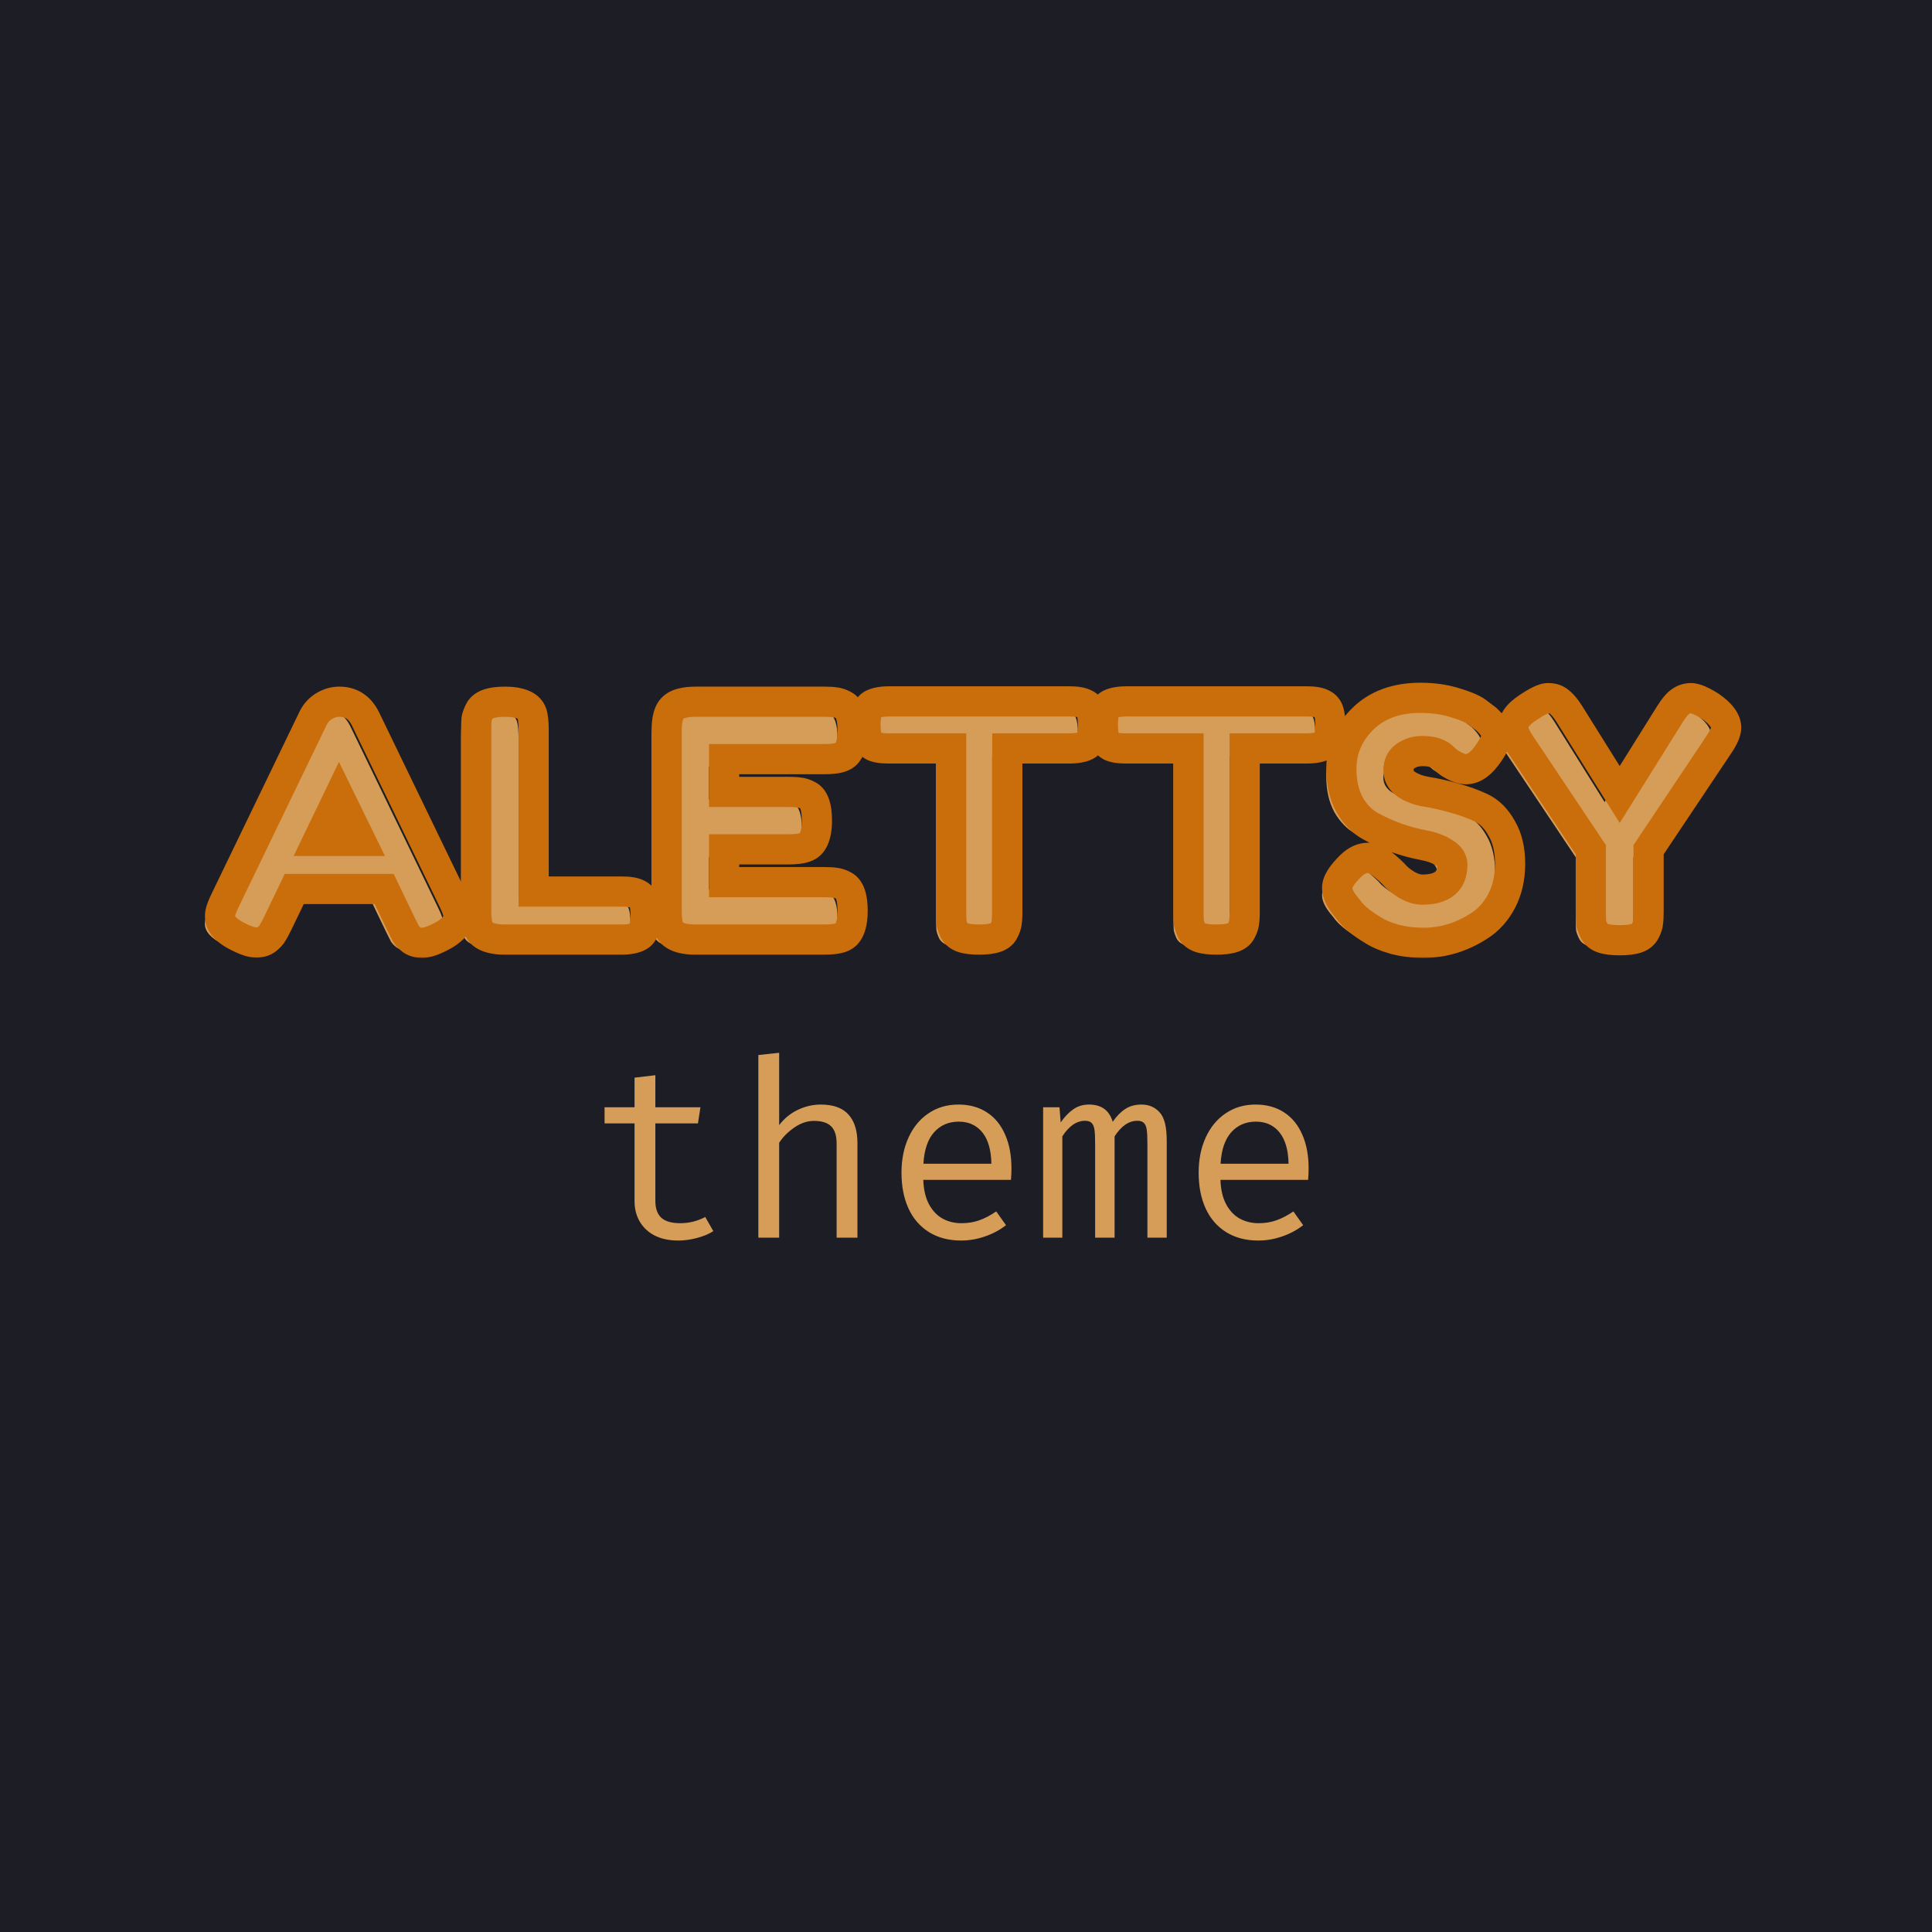 <svg width="512" height="512" viewBox="0 0 512 512" fill="none" xmlns="http://www.w3.org/2000/svg">
<rect width="512" height="512" fill="#1D1D26"/>
<path d="M92.818 192.434L116.038 240.422C117.013 242.371 117.5 243.833 117.5 244.808C117.5 246.872 115.837 248.735 112.512 250.398C110.563 251.373 109.015 251.86 107.868 251.86C106.779 251.86 105.861 251.602 105.116 251.086C104.428 250.57 103.912 250.025 103.568 249.452C103.281 248.879 102.851 248.019 102.278 246.872L97.806 237.584H73.984L69.512 246.872C68.939 248.019 68.48 248.85 68.136 249.366C67.849 249.882 67.333 250.427 66.588 251C65.9 251.516 64.983 251.774 63.836 251.774C62.747 251.774 61.227 251.287 59.278 250.312C55.953 248.707 54.29 246.872 54.29 244.808C54.29 243.833 54.777 242.371 55.752 240.422L78.972 192.348C79.603 191.029 80.549 189.969 81.81 189.166C83.129 188.363 84.505 187.962 85.938 187.962C89.034 187.962 91.327 189.453 92.818 192.434ZM85.852 213.074L80.176 224.856H91.614L85.852 213.074ZM137.422 238.272H160.814C162.706 238.272 164.082 238.501 164.942 238.96C165.802 239.361 166.375 240.021 166.662 240.938C166.948 241.855 167.092 243.088 167.092 244.636C167.092 246.127 166.948 247.331 166.662 248.248C166.375 249.165 165.888 249.796 165.2 250.14C164.11 250.713 162.62 251 160.728 251H129.768C125.754 251 123.404 249.911 122.716 247.732C122.372 246.815 122.2 245.353 122.2 243.346V195.53C122.2 194.211 122.228 193.237 122.286 192.606C122.4 191.918 122.687 191.144 123.146 190.284C123.948 188.736 126.184 187.962 129.854 187.962C133.867 187.962 136.246 189.023 136.992 191.144C137.278 192.119 137.422 193.609 137.422 195.616V238.272ZM187.896 235.778H214.384C215.703 235.778 216.678 235.835 217.308 235.95C217.996 236.007 218.77 236.265 219.63 236.724C221.178 237.527 221.952 239.763 221.952 243.432C221.952 247.445 220.892 249.796 218.77 250.484C217.796 250.828 216.305 251 214.298 251H180.242C176.229 251 173.878 249.911 173.19 247.732C172.846 246.815 172.674 245.353 172.674 243.346V195.53C172.674 192.606 173.219 190.628 174.308 189.596C175.398 188.507 177.462 187.962 180.5 187.962H214.384C215.703 187.962 216.678 188.019 217.308 188.134C217.996 188.191 218.77 188.449 219.63 188.908C221.178 189.711 221.952 191.947 221.952 195.616C221.952 199.629 220.892 201.98 218.77 202.668C217.796 203.012 216.305 203.184 214.298 203.184H187.896V211.87H204.924C206.243 211.87 207.218 211.927 207.848 212.042C208.536 212.099 209.31 212.357 210.17 212.816C211.718 213.619 212.492 215.855 212.492 219.524C212.492 223.537 211.403 225.888 209.224 226.576C208.25 226.92 206.759 227.092 204.752 227.092H187.896V235.778ZM231.644 187.876H279.46C281.295 187.876 282.642 188.105 283.502 188.564C284.362 188.965 284.936 189.625 285.222 190.542C285.509 191.459 285.652 192.663 285.652 194.154C285.652 195.645 285.509 196.849 285.222 197.766C284.936 198.626 284.448 199.228 283.76 199.572C282.728 200.088 281.266 200.346 279.374 200.346H262.948V243.604C262.948 244.923 262.891 245.897 262.776 246.528C262.719 247.159 262.461 247.904 262.002 248.764C261.601 249.567 260.856 250.14 259.766 250.484C258.677 250.828 257.244 251 255.466 251C253.689 251 252.256 250.828 251.166 250.484C250.134 250.14 249.389 249.567 248.93 248.764C248.529 247.904 248.271 247.159 248.156 246.528C248.099 245.84 248.07 244.837 248.07 243.518V200.346H231.558C229.724 200.346 228.376 200.145 227.516 199.744C226.656 199.285 226.083 198.597 225.796 197.68C225.51 196.763 225.366 195.559 225.366 194.068C225.366 192.577 225.51 191.402 225.796 190.542C226.083 189.625 226.57 188.994 227.258 188.65C228.29 188.134 229.752 187.876 231.644 187.876ZM294.548 187.876H342.364C344.199 187.876 345.546 188.105 346.406 188.564C347.266 188.965 347.84 189.625 348.126 190.542C348.413 191.459 348.556 192.663 348.556 194.154C348.556 195.645 348.413 196.849 348.126 197.766C347.84 198.626 347.352 199.228 346.664 199.572C345.632 200.088 344.17 200.346 342.278 200.346H325.852V243.604C325.852 244.923 325.795 245.897 325.68 246.528C325.623 247.159 325.365 247.904 324.906 248.764C324.505 249.567 323.76 250.14 322.67 250.484C321.581 250.828 320.148 251 318.37 251C316.593 251 315.16 250.828 314.07 250.484C313.038 250.14 312.293 249.567 311.834 248.764C311.433 247.904 311.175 247.159 311.06 246.528C311.003 245.84 310.974 244.837 310.974 243.518V200.346H294.462C292.628 200.346 291.28 200.145 290.42 199.744C289.56 199.285 288.987 198.597 288.7 197.68C288.414 196.763 288.27 195.559 288.27 194.068C288.27 192.577 288.414 191.402 288.7 190.542C288.987 189.625 289.474 188.994 290.162 188.65C291.194 188.134 292.656 187.876 294.548 187.876ZM352.591 242.142C351.1 240.307 350.355 238.673 350.355 237.24C350.355 235.749 351.588 233.8 354.053 231.392C355.486 230.016 357.006 229.328 358.611 229.328C360.216 229.328 362.452 230.761 365.319 233.628C366.122 234.603 367.268 235.549 368.759 236.466C370.25 237.326 371.626 237.756 372.887 237.756C378.219 237.756 380.885 235.577 380.885 231.22C380.885 229.901 380.14 228.812 378.649 227.952C377.216 227.035 375.41 226.375 373.231 225.974C371.052 225.573 368.702 224.942 366.179 224.082C363.656 223.165 361.306 222.104 359.127 220.9C356.948 219.696 355.114 217.804 353.623 215.224C352.19 212.587 351.473 209.433 351.473 205.764C351.473 200.719 353.336 196.333 357.063 192.606C360.847 188.822 365.978 186.93 372.457 186.93C375.897 186.93 379.022 187.389 381.831 188.306C384.698 189.166 386.676 190.055 387.765 190.972L389.915 192.606C391.692 194.269 392.581 195.673 392.581 196.82C392.581 197.967 391.893 199.543 390.517 201.55C388.568 204.417 386.561 205.85 384.497 205.85C383.293 205.85 381.802 205.277 380.025 204.13C379.853 204.015 379.509 203.729 378.993 203.27C378.534 202.811 378.104 202.439 377.703 202.152C376.499 201.407 374.951 201.034 373.059 201.034C371.224 201.034 369.676 201.493 368.415 202.41C367.211 203.27 366.609 204.503 366.609 206.108C366.609 207.656 367.326 208.917 368.759 209.892C370.25 210.867 372.084 211.526 374.263 211.87C376.442 212.214 378.821 212.759 381.401 213.504C383.981 214.192 386.36 215.052 388.539 216.084C390.718 217.116 392.524 218.922 393.957 221.502C395.448 224.025 396.193 227.149 396.193 230.876C396.193 234.603 395.448 237.899 393.957 240.766C392.466 243.575 390.517 245.754 388.109 247.302C383.465 250.341 378.506 251.86 373.231 251.86C370.536 251.86 367.985 251.545 365.577 250.914C363.169 250.226 361.22 249.395 359.729 248.42C356.69 246.585 354.569 244.808 353.365 243.088L352.591 242.142ZM449.232 189.166C452.042 191.115 453.446 193.007 453.446 194.842C453.446 195.931 452.787 197.451 451.468 199.4L432.892 227.178V243.604C432.892 244.923 432.835 245.926 432.72 246.614C432.663 247.245 432.405 247.99 431.946 248.85C431.488 249.71 430.714 250.312 429.624 250.656C428.535 251 427.073 251.172 425.238 251.172C423.404 251.172 421.942 251 420.852 250.656C419.763 250.312 418.989 249.71 418.53 248.85C418.072 247.933 417.785 247.159 417.67 246.528C417.613 245.84 417.584 244.808 417.584 243.432V227.178L399.008 199.4C397.69 197.451 397.03 195.931 397.03 194.842C397.03 193.007 398.292 191.259 400.814 189.596C403.337 187.876 405.143 187.016 406.232 187.016C407.322 187.016 408.182 187.245 408.812 187.704C409.787 188.335 410.819 189.51 411.908 191.23L425.238 212.558L438.568 191.23C439.658 189.51 440.604 188.392 441.406 187.876C442.209 187.303 443.126 187.016 444.158 187.016C445.248 187.016 446.939 187.733 449.232 189.166Z" fill="#D69D58"/>
<mask id="path-3-outside-1_4_9" maskUnits="userSpaceOnUse" x="54" y="180" width="408" height="74" fill="black">
<rect fill="white" x="54" y="180" width="408" height="74"/>
<path d="M96.818 190.434L120.038 238.422C121.013 240.371 121.5 241.833 121.5 242.808C121.5 244.872 119.837 246.735 116.512 248.398C114.563 249.373 113.015 249.86 111.868 249.86C110.779 249.86 109.861 249.602 109.116 249.086C108.428 248.57 107.912 248.025 107.568 247.452C107.281 246.879 106.851 246.019 106.278 244.872L101.806 235.584H77.984L73.512 244.872C72.939 246.019 72.48 246.85 72.136 247.366C71.849 247.882 71.333 248.427 70.588 249C69.9 249.516 68.983 249.774 67.836 249.774C66.747 249.774 65.227 249.287 63.278 248.312C59.953 246.707 58.29 244.872 58.29 242.808C58.29 241.833 58.777 240.371 59.752 238.422L82.972 190.348C83.603 189.029 84.549 187.969 85.81 187.166C87.129 186.363 88.505 185.962 89.938 185.962C93.034 185.962 95.327 187.453 96.818 190.434ZM89.852 211.074L84.176 222.856H95.614L89.852 211.074ZM141.422 236.272H164.814C166.706 236.272 168.082 236.501 168.942 236.96C169.802 237.361 170.375 238.021 170.662 238.938C170.948 239.855 171.092 241.088 171.092 242.636C171.092 244.127 170.948 245.331 170.662 246.248C170.375 247.165 169.888 247.796 169.2 248.14C168.11 248.713 166.62 249 164.728 249H133.768C129.754 249 127.404 247.911 126.716 245.732C126.372 244.815 126.2 243.353 126.2 241.346V193.53C126.2 192.211 126.228 191.237 126.286 190.606C126.4 189.918 126.687 189.144 127.146 188.284C127.948 186.736 130.184 185.962 133.854 185.962C137.867 185.962 140.246 187.023 140.992 189.144C141.278 190.119 141.422 191.609 141.422 193.616V236.272ZM191.896 233.778H218.384C219.703 233.778 220.678 233.835 221.308 233.95C221.996 234.007 222.77 234.265 223.63 234.724C225.178 235.527 225.952 237.763 225.952 241.432C225.952 245.445 224.892 247.796 222.77 248.484C221.796 248.828 220.305 249 218.298 249H184.242C180.229 249 177.878 247.911 177.19 245.732C176.846 244.815 176.674 243.353 176.674 241.346V193.53C176.674 190.606 177.219 188.628 178.308 187.596C179.398 186.507 181.462 185.962 184.5 185.962H218.384C219.703 185.962 220.678 186.019 221.308 186.134C221.996 186.191 222.77 186.449 223.63 186.908C225.178 187.711 225.952 189.947 225.952 193.616C225.952 197.629 224.892 199.98 222.77 200.668C221.796 201.012 220.305 201.184 218.298 201.184H191.896V209.87H208.924C210.243 209.87 211.218 209.927 211.848 210.042C212.536 210.099 213.31 210.357 214.17 210.816C215.718 211.619 216.492 213.855 216.492 217.524C216.492 221.537 215.403 223.888 213.224 224.576C212.25 224.92 210.759 225.092 208.752 225.092H191.896V233.778ZM235.644 185.876H283.46C285.295 185.876 286.642 186.105 287.502 186.564C288.362 186.965 288.936 187.625 289.222 188.542C289.509 189.459 289.652 190.663 289.652 192.154C289.652 193.645 289.509 194.849 289.222 195.766C288.936 196.626 288.448 197.228 287.76 197.572C286.728 198.088 285.266 198.346 283.374 198.346H266.948V241.604C266.948 242.923 266.891 243.897 266.776 244.528C266.719 245.159 266.461 245.904 266.002 246.764C265.601 247.567 264.856 248.14 263.766 248.484C262.677 248.828 261.244 249 259.466 249C257.689 249 256.256 248.828 255.166 248.484C254.134 248.14 253.389 247.567 252.93 246.764C252.529 245.904 252.271 245.159 252.156 244.528C252.099 243.84 252.07 242.837 252.07 241.518V198.346H235.558C233.724 198.346 232.376 198.145 231.516 197.744C230.656 197.285 230.083 196.597 229.796 195.68C229.51 194.763 229.366 193.559 229.366 192.068C229.366 190.577 229.51 189.402 229.796 188.542C230.083 187.625 230.57 186.994 231.258 186.65C232.29 186.134 233.752 185.876 235.644 185.876ZM298.548 185.876H346.364C348.199 185.876 349.546 186.105 350.406 186.564C351.266 186.965 351.84 187.625 352.126 188.542C352.413 189.459 352.556 190.663 352.556 192.154C352.556 193.645 352.413 194.849 352.126 195.766C351.84 196.626 351.352 197.228 350.664 197.572C349.632 198.088 348.17 198.346 346.278 198.346H329.852V241.604C329.852 242.923 329.795 243.897 329.68 244.528C329.623 245.159 329.365 245.904 328.906 246.764C328.505 247.567 327.76 248.14 326.67 248.484C325.581 248.828 324.148 249 322.37 249C320.593 249 319.16 248.828 318.07 248.484C317.038 248.14 316.293 247.567 315.834 246.764C315.433 245.904 315.175 245.159 315.06 244.528C315.003 243.84 314.974 242.837 314.974 241.518V198.346H298.462C296.628 198.346 295.28 198.145 294.42 197.744C293.56 197.285 292.987 196.597 292.7 195.68C292.414 194.763 292.27 193.559 292.27 192.068C292.27 190.577 292.414 189.402 292.7 188.542C292.987 187.625 293.474 186.994 294.162 186.65C295.194 186.134 296.656 185.876 298.548 185.876ZM356.591 240.142C355.1 238.307 354.355 236.673 354.355 235.24C354.355 233.749 355.588 231.8 358.053 229.392C359.486 228.016 361.006 227.328 362.611 227.328C364.216 227.328 366.452 228.761 369.319 231.628C370.122 232.603 371.268 233.549 372.759 234.466C374.25 235.326 375.626 235.756 376.887 235.756C382.219 235.756 384.885 233.577 384.885 229.22C384.885 227.901 384.14 226.812 382.649 225.952C381.216 225.035 379.41 224.375 377.231 223.974C375.052 223.573 372.702 222.942 370.179 222.082C367.656 221.165 365.306 220.104 363.127 218.9C360.948 217.696 359.114 215.804 357.623 213.224C356.19 210.587 355.473 207.433 355.473 203.764C355.473 198.719 357.336 194.333 361.063 190.606C364.847 186.822 369.978 184.93 376.457 184.93C379.897 184.93 383.022 185.389 385.831 186.306C388.698 187.166 390.676 188.055 391.765 188.972L393.915 190.606C395.692 192.269 396.581 193.673 396.581 194.82C396.581 195.967 395.893 197.543 394.517 199.55C392.568 202.417 390.561 203.85 388.497 203.85C387.293 203.85 385.802 203.277 384.025 202.13C383.853 202.015 383.509 201.729 382.993 201.27C382.534 200.811 382.104 200.439 381.703 200.152C380.499 199.407 378.951 199.034 377.059 199.034C375.224 199.034 373.676 199.493 372.415 200.41C371.211 201.27 370.609 202.503 370.609 204.108C370.609 205.656 371.326 206.917 372.759 207.892C374.25 208.867 376.084 209.526 378.263 209.87C380.442 210.214 382.821 210.759 385.401 211.504C387.981 212.192 390.36 213.052 392.539 214.084C394.718 215.116 396.524 216.922 397.957 219.502C399.448 222.025 400.193 225.149 400.193 228.876C400.193 232.603 399.448 235.899 397.957 238.766C396.466 241.575 394.517 243.754 392.109 245.302C387.465 248.341 382.506 249.86 377.231 249.86C374.536 249.86 371.985 249.545 369.577 248.914C367.169 248.226 365.22 247.395 363.729 246.42C360.69 244.585 358.569 242.808 357.365 241.088L356.591 240.142ZM453.232 187.166C456.042 189.115 457.446 191.007 457.446 192.842C457.446 193.931 456.787 195.451 455.468 197.4L436.892 225.178V241.604C436.892 242.923 436.835 243.926 436.72 244.614C436.663 245.245 436.405 245.99 435.946 246.85C435.488 247.71 434.714 248.312 433.624 248.656C432.535 249 431.073 249.172 429.238 249.172C427.404 249.172 425.942 249 424.852 248.656C423.763 248.312 422.989 247.71 422.53 246.85C422.072 245.933 421.785 245.159 421.67 244.528C421.613 243.84 421.584 242.808 421.584 241.432V225.178L403.008 197.4C401.69 195.451 401.03 193.931 401.03 192.842C401.03 191.007 402.292 189.259 404.814 187.596C407.337 185.876 409.143 185.016 410.232 185.016C411.322 185.016 412.182 185.245 412.812 185.704C413.787 186.335 414.819 187.51 415.908 189.23L429.238 210.558L442.568 189.23C443.658 187.51 444.604 186.392 445.406 185.876C446.209 185.303 447.126 185.016 448.158 185.016C449.248 185.016 450.939 185.733 453.232 187.166Z"/>
</mask>
<path d="M96.818 190.434L100.419 188.692L100.407 188.668L100.396 188.645L96.818 190.434ZM120.038 238.422L116.437 240.164L116.449 240.188L116.46 240.211L120.038 238.422ZM116.512 248.398L114.723 244.82L114.723 244.82L116.512 248.398ZM109.116 249.086L106.716 252.286L106.777 252.332L106.839 252.375L109.116 249.086ZM107.568 247.452L103.99 249.241L104.059 249.378L104.138 249.51L107.568 247.452ZM106.278 244.872L102.674 246.607L102.687 246.634L102.7 246.661L106.278 244.872ZM101.806 235.584L105.41 233.849L104.32 231.584H101.806V235.584ZM77.984 235.584V231.584H75.47L74.38 233.849L77.984 235.584ZM73.512 244.872L77.09 246.661L77.103 246.634L77.116 246.607L73.512 244.872ZM72.136 247.366L68.808 245.147L68.718 245.282L68.639 245.423L72.136 247.366ZM70.588 249L72.988 252.2L73.007 252.185L73.027 252.17L70.588 249ZM63.278 248.312L65.067 244.734L65.042 244.722L65.017 244.71L63.278 248.312ZM59.752 238.422L63.33 240.211L63.342 240.186L63.354 240.162L59.752 238.422ZM82.972 190.348L86.574 192.088L86.577 192.081L86.581 192.074L82.972 190.348ZM85.81 187.166L83.73 183.749L83.696 183.77L83.662 183.791L85.81 187.166ZM89.852 211.074L93.445 209.317L89.825 201.914L86.248 209.338L89.852 211.074ZM84.176 222.856L80.572 221.12L77.809 226.856H84.176V222.856ZM95.614 222.856V226.856H102.023L99.207 221.099L95.614 222.856ZM93.217 192.176L116.437 240.164L123.639 236.68L100.419 188.692L93.217 192.176ZM116.46 240.211C116.895 241.08 117.175 241.751 117.34 242.245C117.517 242.777 117.5 242.926 117.5 242.808H125.5C125.5 240.814 124.606 238.614 123.616 236.633L116.46 240.211ZM117.5 242.808C117.5 242.661 117.59 242.73 117.268 243.09C116.897 243.507 116.134 244.115 114.723 244.82L118.301 251.976C121.867 250.193 125.5 247.324 125.5 242.808H117.5ZM114.723 244.82C112.915 245.724 112.055 245.86 111.868 245.86V253.86C113.974 253.86 116.21 253.021 118.301 251.976L114.723 244.82ZM111.868 245.86C111.638 245.86 111.506 245.833 111.446 245.816C111.392 245.801 111.383 245.79 111.393 245.797L106.839 252.375C108.379 253.441 110.132 253.86 111.868 253.86V245.86ZM111.516 245.886C111.129 245.596 111.011 245.417 110.998 245.394L104.138 249.51C104.813 250.634 105.727 251.544 106.716 252.286L111.516 245.886ZM111.146 245.663C111.145 245.662 111.145 245.661 111.144 245.66C111.143 245.659 111.143 245.658 111.142 245.656C111.133 245.638 111.148 245.668 111.139 245.65C111.121 245.613 111.154 245.679 111.136 245.643C111.061 245.493 111.207 245.786 111.132 245.636C111.132 245.635 111.131 245.634 111.13 245.633C111.13 245.632 111.129 245.63 111.129 245.629C111.11 245.592 111.144 245.659 111.125 245.622C111.052 245.475 111.195 245.762 111.122 245.615C111.121 245.614 111.121 245.613 111.12 245.612C111.12 245.611 111.119 245.61 111.118 245.609C111.072 245.516 111.161 245.694 111.115 245.602C111.041 245.453 111.186 245.743 111.111 245.595C111.107 245.585 111.109 245.59 111.104 245.581C111.029 245.43 111.176 245.724 111.101 245.574C111.1 245.572 111.1 245.571 111.099 245.57C111.099 245.569 111.098 245.568 111.097 245.567C111.012 245.396 111.179 245.73 111.094 245.559C111.089 245.55 111.095 245.562 111.09 245.552C111.052 245.475 111.1 245.572 111.061 245.494C111.059 245.489 111.06 245.492 111.058 245.487C111.057 245.486 111.056 245.485 111.056 245.483C111.055 245.482 111.055 245.481 111.054 245.48C111.053 245.478 111.053 245.477 111.052 245.476C111.051 245.475 111.051 245.473 111.05 245.472C111.048 245.467 111.049 245.47 111.047 245.465C110.967 245.306 111.111 245.594 111.031 245.435C111.031 245.433 111.03 245.432 111.03 245.431C111.029 245.43 111.028 245.428 111.028 245.427C111.027 245.426 111.026 245.425 111.026 245.423C111.025 245.422 111.025 245.421 111.024 245.42C111.014 245.399 111.026 245.425 111.016 245.404C111.016 245.403 111.015 245.402 111.014 245.4C111.014 245.399 111.013 245.398 111.012 245.397C111.012 245.395 111.011 245.394 111.011 245.393C111.01 245.391 111.009 245.39 111.009 245.389C111.008 245.388 111.007 245.386 111.007 245.385C111.006 245.384 111.005 245.382 111.005 245.381C111.004 245.38 111.003 245.379 111.003 245.377C111.002 245.376 111.001 245.375 111.001 245.373C110.959 245.289 111.012 245.395 110.969 245.31C110.884 245.14 111.051 245.473 110.965 245.302C110.965 245.301 110.964 245.3 110.963 245.298C110.963 245.297 110.962 245.296 110.961 245.294C110.961 245.293 110.96 245.292 110.959 245.29C110.959 245.289 110.958 245.288 110.957 245.286C110.871 245.114 111.039 245.45 110.953 245.278C110.948 245.268 110.951 245.273 110.945 245.262C110.856 245.083 111.031 245.433 110.941 245.254C110.94 245.253 110.94 245.251 110.939 245.25C110.938 245.248 110.938 245.247 110.937 245.246C110.893 245.159 110.964 245.3 110.921 245.213C110.837 245.047 110.999 245.371 110.916 245.204C110.916 245.203 110.915 245.202 110.914 245.2C110.914 245.199 110.913 245.198 110.912 245.196C110.823 245.018 110.997 245.366 110.908 245.188C110.902 245.177 110.909 245.191 110.904 245.179C110.858 245.088 110.916 245.203 110.87 245.111C110.847 245.065 110.876 245.123 110.852 245.077C110.852 245.075 110.851 245.074 110.85 245.072C110.85 245.071 110.849 245.069 110.848 245.068C110.847 245.067 110.847 245.065 110.846 245.064C110.845 245.062 110.844 245.061 110.844 245.059C110.721 244.814 110.958 245.287 110.835 245.042C110.834 245.04 110.833 245.039 110.833 245.037C110.832 245.036 110.831 245.034 110.831 245.033C110.83 245.031 110.829 245.03 110.828 245.028C110.828 245.027 110.827 245.025 110.826 245.024C110.825 245.022 110.825 245.021 110.824 245.02C110.823 245.018 110.822 245.017 110.822 245.015C110.821 245.014 110.82 245.012 110.819 245.011C110.819 245.009 110.818 245.008 110.817 245.006C110.722 244.816 110.904 245.179 110.808 244.988C110.808 244.987 110.807 244.985 110.806 244.984C110.805 244.982 110.805 244.981 110.804 244.979C110.803 244.978 110.802 244.976 110.802 244.975C110.801 244.973 110.8 244.972 110.799 244.97C110.799 244.969 110.798 244.967 110.797 244.966C110.796 244.964 110.796 244.963 110.795 244.961C110.794 244.96 110.793 244.958 110.792 244.957C110.792 244.955 110.791 244.954 110.79 244.952C110.73 244.831 110.842 245.055 110.781 244.934C110.78 244.932 110.78 244.931 110.779 244.929C110.778 244.928 110.777 244.926 110.777 244.925C110.776 244.923 110.775 244.922 110.774 244.92C110.773 244.919 110.773 244.917 110.772 244.916C110.771 244.914 110.77 244.913 110.77 244.911C110.769 244.91 110.768 244.908 110.767 244.906C110.767 244.905 110.766 244.903 110.765 244.902C110.764 244.9 110.764 244.899 110.763 244.897C110.663 244.698 110.788 244.947 110.687 244.746C110.661 244.694 110.703 244.778 110.677 244.727C110.567 244.506 110.783 244.937 110.673 244.717C110.595 244.561 110.746 244.863 110.668 244.707C110.642 244.655 110.684 244.74 110.658 244.688C110.645 244.661 110.661 244.694 110.648 244.668C110.622 244.615 110.655 244.681 110.628 244.628C110.615 244.602 110.632 244.635 110.618 244.608C110.485 244.342 110.742 244.855 110.608 244.588C110.607 244.586 110.607 244.585 110.606 244.583C110.605 244.581 110.604 244.58 110.603 244.578C110.6 244.571 110.601 244.575 110.598 244.568C110.597 244.566 110.596 244.565 110.596 244.563C110.595 244.561 110.594 244.559 110.593 244.558C110.592 244.556 110.591 244.554 110.59 244.553C110.59 244.551 110.589 244.549 110.588 244.548C110.587 244.546 110.586 244.544 110.585 244.543C110.585 244.541 110.584 244.539 110.583 244.537C110.582 244.536 110.581 244.534 110.58 244.532C110.579 244.531 110.579 244.529 110.578 244.527C110.577 244.525 110.576 244.524 110.575 244.522C110.574 244.52 110.573 244.519 110.573 244.517C110.572 244.515 110.571 244.514 110.57 244.512C110.569 244.51 110.568 244.508 110.567 244.507C110.567 244.505 110.566 244.503 110.565 244.502C110.564 244.5 110.563 244.498 110.562 244.496C110.561 244.495 110.561 244.493 110.56 244.491C110.559 244.489 110.558 244.488 110.557 244.486C110.556 244.484 110.555 244.483 110.555 244.481C110.554 244.479 110.553 244.477 110.552 244.476C110.428 244.227 110.671 244.714 110.547 244.465C110.546 244.464 110.545 244.462 110.544 244.46C110.543 244.458 110.542 244.457 110.542 244.455C110.541 244.453 110.54 244.451 110.539 244.45C110.538 244.448 110.537 244.446 110.536 244.444C110.425 244.222 110.643 244.657 110.531 244.434C110.53 244.432 110.529 244.431 110.529 244.429C110.528 244.427 110.527 244.425 110.526 244.424C110.525 244.422 110.524 244.42 110.523 244.418C110.522 244.417 110.522 244.415 110.521 244.413C110.408 244.189 110.628 244.627 110.515 244.402C110.515 244.401 110.514 244.399 110.513 244.397C110.512 244.395 110.511 244.394 110.51 244.392C110.509 244.39 110.508 244.388 110.507 244.387C110.507 244.385 110.506 244.383 110.505 244.381C110.406 244.183 110.599 244.569 110.499 244.371C110.499 244.369 110.498 244.367 110.497 244.365C110.496 244.364 110.495 244.362 110.494 244.36C110.493 244.358 110.492 244.357 110.492 244.355C110.491 244.353 110.49 244.351 110.489 244.349C110.432 244.236 110.54 244.453 110.483 244.339C110.483 244.337 110.482 244.335 110.481 244.333C110.48 244.332 110.479 244.33 110.478 244.328C110.477 244.326 110.476 244.324 110.475 244.323C110.475 244.321 110.474 244.319 110.473 244.317C110.415 244.203 110.525 244.421 110.467 244.306C110.466 244.305 110.466 244.303 110.465 244.301C110.464 244.299 110.463 244.297 110.462 244.296C110.461 244.294 110.46 244.292 110.459 244.29C110.458 244.288 110.457 244.287 110.457 244.285C110.399 244.169 110.509 244.39 110.451 244.274C110.45 244.272 110.449 244.27 110.448 244.269C110.448 244.267 110.447 244.265 110.446 244.263C110.445 244.261 110.444 244.259 110.443 244.258C110.442 244.256 110.441 244.254 110.44 244.252C110.426 244.223 110.449 244.27 110.435 244.241C110.434 244.239 110.433 244.238 110.432 244.236C110.431 244.234 110.43 244.232 110.429 244.23C110.428 244.228 110.427 244.227 110.427 244.225C110.426 244.223 110.425 244.221 110.424 244.219C110.423 244.218 110.422 244.216 110.421 244.214C110.42 244.212 110.419 244.21 110.418 244.208C110.417 244.206 110.416 244.205 110.416 244.203C110.415 244.201 110.414 244.199 110.413 244.197C110.412 244.195 110.411 244.194 110.41 244.192C110.409 244.19 110.408 244.188 110.407 244.186C110.406 244.184 110.405 244.183 110.404 244.181C110.404 244.179 110.403 244.177 110.402 244.175C110.401 244.173 110.4 244.171 110.399 244.17C110.398 244.168 110.397 244.166 110.396 244.164C110.395 244.162 110.394 244.16 110.393 244.158C110.392 244.157 110.392 244.155 110.391 244.153C110.39 244.151 110.389 244.149 110.388 244.147C110.387 244.145 110.386 244.144 110.385 244.142C110.355 244.082 110.409 244.19 110.379 244.131C110.378 244.129 110.378 244.127 110.377 244.125C110.376 244.123 110.375 244.121 110.374 244.119C110.373 244.117 110.372 244.116 110.371 244.114C110.37 244.112 110.369 244.11 110.368 244.108C110.367 244.106 110.366 244.104 110.365 244.102C110.364 244.101 110.363 244.099 110.363 244.097C110.362 244.095 110.361 244.093 110.36 244.091C110.359 244.089 110.358 244.087 110.357 244.085C110.356 244.084 110.355 244.082 110.354 244.08C110.353 244.078 110.352 244.076 110.351 244.074C110.306 243.983 110.391 244.154 110.346 244.063C110.345 244.061 110.344 244.059 110.343 244.057C110.342 244.055 110.341 244.053 110.34 244.051C110.339 244.05 110.338 244.048 110.337 244.046C110.336 244.044 110.335 244.042 110.334 244.04C110.319 244.01 110.344 244.059 110.328 244.029C110.325 244.021 110.327 244.025 110.323 244.017C110.322 244.015 110.321 244.013 110.32 244.011C110.319 244.009 110.318 244.008 110.317 244.006C110.256 243.883 110.372 244.117 110.311 243.994C110.31 243.992 110.309 243.99 110.308 243.988C110.307 243.986 110.306 243.985 110.305 243.983C110.304 243.981 110.304 243.979 110.303 243.977C110.302 243.975 110.301 243.973 110.3 243.971C110.238 243.848 110.356 244.083 110.294 243.959C110.293 243.958 110.292 243.956 110.291 243.954C110.29 243.952 110.289 243.95 110.288 243.948C110.287 243.946 110.286 243.944 110.285 243.942C110.284 243.94 110.283 243.938 110.282 243.936C110.22 243.812 110.339 244.049 110.276 243.925C110.275 243.923 110.274 243.921 110.273 243.919C110.273 243.917 110.272 243.915 110.271 243.913C110.27 243.911 110.269 243.909 110.268 243.907C110.267 243.905 110.266 243.903 110.265 243.901C110.171 243.713 110.353 244.078 110.259 243.889C110.258 243.887 110.257 243.885 110.256 243.884C110.255 243.882 110.254 243.88 110.253 243.878C110.252 243.876 110.251 243.874 110.25 243.872C110.249 243.87 110.248 243.868 110.247 243.866C110.137 243.645 110.351 244.074 110.241 243.854C110.24 243.852 110.239 243.85 110.238 243.848C110.237 243.846 110.236 243.844 110.235 243.842C110.219 243.811 110.239 243.85 110.223 243.818C110.222 243.816 110.221 243.814 110.22 243.812C110.219 243.81 110.218 243.808 110.217 243.806C110.216 243.804 110.215 243.802 110.214 243.8C110.213 243.798 110.212 243.796 110.211 243.794C110.083 243.539 110.333 244.038 110.205 243.783C110.204 243.781 110.203 243.779 110.202 243.777C110.201 243.775 110.2 243.773 110.199 243.771C110.198 243.769 110.197 243.766 110.196 243.764C110.195 243.762 110.194 243.76 110.193 243.758C110.192 243.756 110.191 243.754 110.19 243.752C110.189 243.75 110.188 243.748 110.187 243.746C110.171 243.714 110.179 243.73 110.163 243.698C110.162 243.696 110.161 243.694 110.16 243.692C110.159 243.69 110.158 243.688 110.157 243.686C110.156 243.684 110.155 243.682 110.154 243.68C110.153 243.678 110.152 243.676 110.151 243.674C110.15 243.671 110.149 243.669 110.148 243.667C110.147 243.665 110.146 243.663 110.145 243.661C110.144 243.659 110.143 243.657 110.142 243.655C110.141 243.653 110.14 243.651 110.139 243.649C110.138 243.647 110.137 243.645 110.136 243.643C110.135 243.641 110.134 243.639 110.132 243.637C110.131 243.635 110.13 243.633 110.129 243.631C110.128 243.628 110.127 243.626 110.126 243.624C110.125 243.622 110.124 243.62 110.123 243.618C110.122 243.616 110.121 243.614 110.12 243.612C110.119 243.61 110.118 243.608 110.117 243.606C110.116 243.604 110.115 243.602 110.114 243.6C110.113 243.598 110.112 243.596 110.111 243.593C110.11 243.591 110.109 243.589 110.108 243.587C110.107 243.585 110.106 243.583 110.105 243.581C110.104 243.579 110.103 243.577 110.102 243.575C110.101 243.573 110.099 243.571 110.098 243.569C110.097 243.567 110.096 243.564 110.095 243.562C110.094 243.56 110.093 243.558 110.092 243.556C110.091 243.554 110.09 243.552 110.089 243.55C110.088 243.548 110.087 243.546 110.086 243.544C110.085 243.542 110.084 243.539 110.083 243.537C110.082 243.535 110.081 243.533 110.08 243.531C110.079 243.529 110.078 243.527 110.077 243.525C110.076 243.523 110.074 243.521 110.073 243.519C110.072 243.516 110.071 243.514 110.07 243.512C110.069 243.51 110.068 243.508 110.067 243.506C110.066 243.504 110.065 243.502 110.064 243.5C110.063 243.498 110.062 243.496 110.061 243.493C110.06 243.491 110.059 243.489 110.058 243.487C110.057 243.485 110.056 243.483 110.055 243.481C110.053 243.479 110.052 243.477 110.051 243.474C110.05 243.472 110.049 243.47 110.048 243.468C110.047 243.466 110.046 243.464 110.045 243.462C110.044 243.46 110.043 243.458 110.042 243.455C110.041 243.453 110.04 243.451 110.039 243.449C110.038 243.447 110.037 243.445 110.036 243.443C110.034 243.441 110.033 243.439 110.032 243.436C110.031 243.434 110.03 243.432 110.029 243.43C110.028 243.428 110.027 243.426 110.026 243.424C110.025 243.422 110.024 243.419 110.023 243.417C110.022 243.415 110.021 243.413 110.02 243.411C110.019 243.409 110.017 243.407 110.016 243.404C110.015 243.402 110.014 243.4 110.013 243.398C110.012 243.396 110.011 243.394 110.01 243.392C110.009 243.39 110.008 243.387 110.007 243.385C110.006 243.383 110.005 243.381 110.004 243.379C110.002 243.377 110.001 243.375 110 243.372C109.999 243.37 109.998 243.368 109.997 243.366C109.996 243.364 109.995 243.362 109.994 243.36C109.993 243.357 109.992 243.355 109.991 243.353C109.99 243.351 109.989 243.349 109.987 243.347C109.986 243.344 109.985 243.342 109.984 243.34C109.983 243.338 109.982 243.336 109.981 243.334C109.98 243.332 109.979 243.329 109.978 243.327C109.977 243.325 109.976 243.323 109.975 243.321C109.973 243.319 109.972 243.316 109.971 243.314C109.97 243.312 109.969 243.31 109.968 243.308C109.967 243.306 109.966 243.303 109.965 243.301C109.964 243.299 109.963 243.297 109.962 243.295C109.96 243.293 109.959 243.29 109.958 243.288C109.957 243.286 109.956 243.284 109.955 243.282C109.954 243.28 109.953 243.277 109.952 243.275C109.951 243.273 109.95 243.271 109.948 243.269C109.947 243.267 109.946 243.264 109.945 243.262C109.944 243.26 109.943 243.258 109.942 243.256C109.938 243.247 109.94 243.251 109.935 243.243C109.934 243.24 109.933 243.238 109.932 243.236C109.931 243.234 109.93 243.232 109.929 243.229C109.863 243.098 109.988 243.348 109.922 243.216C109.921 243.214 109.92 243.212 109.919 243.21C109.918 243.207 109.917 243.205 109.916 243.203C109.898 243.168 109.927 243.225 109.909 243.19C109.768 242.907 110.037 243.446 109.896 243.163C109.883 243.137 109.902 243.177 109.889 243.15C109.888 243.148 109.887 243.146 109.886 243.143C109.885 243.141 109.884 243.139 109.882 243.137C109.881 243.134 109.88 243.132 109.879 243.13C109.878 243.128 109.877 243.126 109.876 243.123C109.867 243.106 109.878 243.128 109.869 243.11C109.868 243.108 109.867 243.106 109.866 243.103C109.865 243.101 109.864 243.099 109.862 243.097C109.861 243.094 109.86 243.092 109.859 243.09C109.858 243.088 109.857 243.085 109.856 243.083L102.7 246.661C102.705 246.67 102.703 246.665 102.707 246.674C102.781 246.822 102.64 246.54 102.714 246.688C102.715 246.69 102.716 246.692 102.717 246.694C102.718 246.697 102.719 246.699 102.72 246.701C102.723 246.705 102.725 246.71 102.727 246.714C102.736 246.732 102.745 246.75 102.754 246.768C102.755 246.77 102.756 246.772 102.757 246.774C102.758 246.776 102.759 246.779 102.76 246.781C102.761 246.783 102.762 246.785 102.764 246.787C102.765 246.79 102.766 246.792 102.767 246.794C102.768 246.796 102.769 246.798 102.77 246.8C102.771 246.803 102.772 246.805 102.773 246.807C102.774 246.809 102.776 246.811 102.777 246.814C102.778 246.816 102.779 246.818 102.78 246.82C102.797 246.855 102.789 246.838 102.806 246.872C102.945 247.149 102.681 246.622 102.819 246.898C102.82 246.901 102.821 246.903 102.822 246.905C102.823 246.907 102.825 246.909 102.826 246.911C102.869 246.998 102.789 246.838 102.832 246.924C102.833 246.927 102.834 246.929 102.835 246.931C102.836 246.933 102.837 246.935 102.838 246.937C102.84 246.939 102.841 246.942 102.842 246.944C102.843 246.946 102.844 246.948 102.845 246.95C102.982 247.224 102.721 246.702 102.858 246.976C102.859 246.978 102.86 246.98 102.861 246.982C102.862 246.984 102.863 246.986 102.864 246.989C102.928 247.116 102.807 246.874 102.871 247.001C102.872 247.003 102.873 247.006 102.874 247.008C102.875 247.01 102.876 247.012 102.877 247.014C102.878 247.016 102.879 247.018 102.88 247.02C102.881 247.023 102.882 247.025 102.883 247.027C103.017 247.293 102.763 246.786 102.896 247.052C102.897 247.054 102.898 247.056 102.899 247.058C102.9 247.061 102.901 247.063 102.902 247.065C102.982 247.225 102.828 246.917 102.909 247.077C102.91 247.08 102.911 247.082 102.912 247.084C102.913 247.086 102.914 247.088 102.915 247.09C102.916 247.092 102.917 247.094 102.918 247.096C102.919 247.098 102.92 247.1 102.921 247.103C103.053 247.366 102.802 246.865 102.934 247.128C102.935 247.13 102.936 247.132 102.937 247.134C102.938 247.136 102.939 247.138 102.94 247.14C103.044 247.348 102.842 246.945 102.946 247.153C102.947 247.155 102.948 247.157 102.949 247.159C102.95 247.161 102.951 247.163 102.952 247.165C102.953 247.167 102.954 247.169 102.955 247.171C102.956 247.173 102.958 247.175 102.959 247.177C103.09 247.441 102.839 246.938 102.971 247.202C102.972 247.204 102.973 247.206 102.974 247.208C102.975 247.21 102.976 247.212 102.977 247.214C103.096 247.451 102.865 246.99 102.983 247.227C103.122 247.505 102.85 246.961 102.989 247.239C102.99 247.241 102.991 247.243 102.992 247.245C102.993 247.247 102.994 247.249 102.995 247.251C102.996 247.253 102.998 247.255 102.999 247.257C103 247.259 103.001 247.261 103.002 247.263C103.123 247.507 102.886 247.032 103.008 247.276C103.072 247.403 102.95 247.16 103.014 247.288C103.151 247.563 102.882 247.025 103.02 247.3C103.129 247.517 102.917 247.095 103.026 247.312C103.086 247.433 102.971 247.203 103.032 247.324C103.152 247.565 102.924 247.107 103.044 247.348C103.106 247.472 102.988 247.236 103.05 247.36C103.051 247.362 103.052 247.364 103.053 247.366C103.054 247.368 103.055 247.37 103.056 247.372C103.156 247.571 102.962 247.185 103.062 247.384C103.124 247.508 103.006 247.273 103.068 247.396C103.069 247.398 103.07 247.4 103.071 247.402C103.072 247.404 103.073 247.406 103.074 247.408C103.153 247.566 103.001 247.262 103.08 247.42C103.084 247.428 103.1 247.459 103.103 247.467C103.104 247.469 103.105 247.471 103.106 247.473C103.107 247.475 103.108 247.477 103.109 247.479C103.184 247.627 103.041 247.342 103.115 247.491C103.176 247.611 103.061 247.381 103.121 247.502C103.122 247.504 103.123 247.506 103.124 247.508C103.125 247.51 103.126 247.512 103.127 247.514C103.177 247.615 103.082 247.425 103.133 247.526C103.193 247.646 103.078 247.417 103.138 247.537C103.139 247.539 103.14 247.541 103.141 247.543C103.142 247.545 103.143 247.547 103.144 247.549C103.194 247.649 103.1 247.46 103.15 247.56C103.151 247.562 103.152 247.564 103.153 247.566C103.154 247.568 103.155 247.57 103.156 247.572C103.157 247.574 103.158 247.576 103.159 247.578C103.16 247.58 103.161 247.581 103.162 247.583C103.2 247.66 103.129 247.518 103.167 247.595C103.168 247.597 103.169 247.599 103.17 247.601C103.171 247.602 103.172 247.604 103.173 247.606C103.174 247.608 103.175 247.61 103.176 247.612C103.177 247.614 103.178 247.616 103.179 247.618C103.202 247.663 103.162 247.584 103.184 247.629C103.185 247.631 103.186 247.633 103.187 247.635C103.188 247.637 103.189 247.639 103.19 247.641C103.191 247.642 103.192 247.644 103.193 247.646C103.194 247.648 103.195 247.65 103.196 247.652C103.211 247.682 103.186 247.633 103.201 247.663C103.202 247.665 103.203 247.667 103.204 247.669C103.205 247.671 103.206 247.673 103.207 247.674C103.208 247.676 103.209 247.678 103.21 247.68C103.211 247.682 103.212 247.684 103.213 247.686C103.224 247.708 103.207 247.674 103.218 247.697C103.219 247.699 103.22 247.701 103.221 247.703C103.222 247.704 103.223 247.706 103.224 247.708C103.225 247.71 103.226 247.712 103.227 247.714C103.228 247.716 103.229 247.718 103.23 247.719C103.237 247.734 103.228 247.716 103.235 247.731C103.236 247.732 103.237 247.734 103.238 247.736C103.239 247.738 103.24 247.74 103.241 247.742C103.256 247.771 103.231 247.723 103.246 247.753C103.247 247.755 103.248 247.757 103.249 247.758C103.25 247.76 103.251 247.762 103.252 247.764C103.253 247.766 103.254 247.768 103.255 247.769C103.256 247.771 103.256 247.773 103.257 247.775C103.276 247.812 103.245 247.749 103.263 247.786C103.264 247.788 103.265 247.79 103.266 247.792C103.267 247.793 103.267 247.795 103.268 247.797C103.269 247.799 103.27 247.801 103.271 247.803C103.272 247.804 103.273 247.806 103.274 247.808C103.303 247.867 103.25 247.76 103.279 247.819C103.28 247.821 103.281 247.823 103.282 247.824C103.283 247.826 103.284 247.828 103.285 247.83C103.286 247.832 103.287 247.834 103.288 247.835C103.288 247.837 103.289 247.839 103.29 247.841C103.327 247.913 103.259 247.779 103.296 247.852C103.297 247.854 103.298 247.855 103.298 247.857C103.299 247.859 103.3 247.861 103.301 247.863C103.302 247.864 103.303 247.866 103.304 247.868C103.305 247.87 103.306 247.872 103.307 247.873C103.353 247.967 103.265 247.791 103.312 247.884C103.313 247.886 103.314 247.888 103.315 247.89C103.316 247.891 103.316 247.893 103.317 247.895C103.373 248.006 103.267 247.795 103.323 247.906C103.384 248.027 103.267 247.795 103.328 247.916C103.329 247.918 103.33 247.92 103.331 247.922C103.332 247.924 103.333 247.925 103.333 247.927C103.39 248.041 103.282 247.824 103.339 247.938C103.399 248.058 103.284 247.828 103.344 247.948C103.345 247.95 103.346 247.952 103.347 247.954C103.348 247.956 103.349 247.957 103.349 247.959C103.356 247.973 103.363 247.987 103.37 248.001C103.455 248.169 103.292 247.844 103.376 248.012C103.377 248.013 103.377 248.015 103.378 248.017C103.379 248.019 103.38 248.02 103.381 248.022C103.437 248.134 103.331 247.921 103.386 248.033C103.487 248.234 103.29 247.841 103.391 248.043C103.392 248.045 103.393 248.046 103.394 248.048C103.395 248.05 103.396 248.052 103.397 248.053C103.397 248.055 103.398 248.057 103.399 248.059C103.4 248.06 103.401 248.062 103.402 248.064C103.51 248.28 103.304 247.868 103.412 248.084C103.413 248.086 103.414 248.088 103.415 248.09C103.415 248.091 103.416 248.093 103.417 248.095C103.544 248.347 103.296 247.852 103.422 248.105C103.517 248.295 103.332 247.925 103.427 248.115C103.428 248.117 103.429 248.119 103.43 248.12C103.431 248.122 103.432 248.124 103.433 248.125C103.537 248.335 103.338 247.936 103.443 248.146C103.444 248.147 103.444 248.149 103.445 248.151C103.446 248.152 103.447 248.154 103.448 248.156C103.575 248.411 103.325 247.91 103.453 248.166C103.454 248.168 103.454 248.169 103.455 248.171C103.456 248.173 103.457 248.174 103.458 248.176C103.459 248.178 103.459 248.179 103.46 248.181C103.461 248.183 103.462 248.184 103.463 248.186C103.503 248.266 103.428 248.116 103.468 248.196C103.469 248.198 103.47 248.199 103.47 248.201C103.471 248.203 103.472 248.204 103.473 248.206C103.474 248.208 103.475 248.209 103.475 248.211C103.476 248.213 103.477 248.214 103.478 248.216C103.528 248.315 103.433 248.126 103.483 248.226C103.484 248.228 103.484 248.229 103.485 248.231C103.486 248.232 103.487 248.234 103.488 248.236C103.489 248.237 103.489 248.239 103.49 248.241C103.491 248.242 103.492 248.244 103.493 248.246C103.552 248.364 103.438 248.137 103.498 248.255C103.498 248.257 103.499 248.259 103.5 248.26C103.501 248.262 103.502 248.264 103.503 248.265C103.503 248.267 103.504 248.269 103.505 248.27C103.506 248.272 103.507 248.273 103.507 248.275C103.579 248.419 103.441 248.141 103.512 248.285C103.513 248.287 103.514 248.288 103.515 248.29C103.516 248.291 103.516 248.293 103.517 248.295C103.518 248.296 103.519 248.298 103.52 248.3C103.52 248.301 103.521 248.303 103.522 248.304C103.605 248.47 103.444 248.149 103.527 248.314C103.641 248.543 103.417 248.095 103.532 248.324C103.533 248.325 103.533 248.327 103.534 248.329C103.535 248.33 103.536 248.332 103.537 248.333C103.631 248.523 103.447 248.153 103.541 248.343C103.542 248.345 103.543 248.346 103.544 248.348C103.545 248.349 103.545 248.351 103.546 248.353C103.547 248.354 103.548 248.356 103.549 248.357C103.549 248.359 103.55 248.361 103.551 248.362C103.556 248.372 103.551 248.362 103.556 248.372C103.644 248.549 103.472 248.204 103.56 248.381C103.58 248.419 103.551 248.362 103.57 248.4C103.644 248.548 103.501 248.262 103.575 248.41C103.578 248.416 103.576 248.413 103.579 248.419C103.608 248.475 103.556 248.372 103.584 248.428C103.645 248.55 103.528 248.316 103.589 248.438C103.623 248.506 103.564 248.388 103.598 248.456C103.652 248.565 103.549 248.357 103.603 248.466C103.603 248.467 103.604 248.469 103.605 248.47C103.606 248.472 103.607 248.473 103.607 248.475C103.663 248.586 103.557 248.373 103.612 248.484C103.748 248.757 103.48 248.221 103.617 248.493C103.672 248.604 103.571 248.401 103.626 248.512C103.746 248.752 103.524 248.308 103.644 248.548C103.734 248.729 103.563 248.385 103.653 248.566C103.748 248.757 103.562 248.384 103.657 248.575C103.658 248.576 103.659 248.578 103.66 248.579C103.66 248.581 103.661 248.582 103.662 248.584C103.758 248.777 103.57 248.399 103.666 248.593C103.746 248.752 103.591 248.442 103.671 248.602C103.777 248.815 103.573 248.407 103.68 248.619C103.726 248.712 103.703 248.667 103.748 248.757C103.754 248.768 103.76 248.779 103.765 248.79C103.787 248.834 103.76 248.78 103.782 248.823C103.782 248.825 103.783 248.826 103.784 248.828C103.784 248.829 103.785 248.83 103.786 248.832C103.786 248.833 103.787 248.834 103.788 248.836C103.788 248.837 103.789 248.838 103.79 248.84C103.79 248.841 103.791 248.842 103.792 248.844C103.792 248.845 103.793 248.847 103.794 248.848C103.794 248.849 103.795 248.851 103.796 248.852C103.797 248.853 103.797 248.855 103.798 248.856C103.874 249.009 103.73 248.719 103.806 248.872C103.807 248.873 103.807 248.875 103.808 248.876C103.809 248.877 103.809 248.879 103.81 248.88C103.811 248.881 103.811 248.883 103.812 248.884C103.813 248.885 103.813 248.887 103.814 248.888C103.878 249.017 103.766 248.791 103.83 248.92C103.83 248.921 103.831 248.922 103.832 248.924C103.832 248.925 103.833 248.926 103.834 248.928C103.834 248.929 103.835 248.93 103.836 248.932C103.836 248.933 103.837 248.934 103.838 248.936C103.838 248.937 103.839 248.938 103.84 248.939C103.84 248.941 103.841 248.942 103.842 248.943C103.842 248.945 103.843 248.946 103.843 248.947C103.844 248.949 103.845 248.95 103.845 248.951C103.938 249.137 103.76 248.781 103.853 248.967C103.854 248.968 103.854 248.969 103.855 248.97C103.856 248.972 103.856 248.973 103.857 248.974C103.858 248.976 103.858 248.977 103.859 248.978C103.86 248.979 103.86 248.981 103.861 248.982C104.004 249.268 103.733 248.727 103.876 249.012C103.877 249.014 103.877 249.015 103.878 249.016C103.879 249.017 103.879 249.019 103.88 249.02C103.88 249.021 103.881 249.022 103.882 249.024C103.882 249.025 103.883 249.026 103.884 249.027C103.884 249.029 103.885 249.03 103.885 249.031C103.886 249.032 103.887 249.034 103.887 249.035C103.888 249.036 103.889 249.037 103.889 249.039C103.89 249.04 103.89 249.041 103.891 249.042C103.892 249.044 103.892 249.045 103.893 249.046C103.894 249.047 103.894 249.049 103.895 249.05C103.895 249.051 103.896 249.052 103.897 249.054C103.897 249.055 103.898 249.056 103.899 249.057C103.899 249.059 103.9 249.06 103.9 249.061C103.901 249.062 103.902 249.063 103.902 249.065C103.903 249.066 103.903 249.067 103.904 249.068C103.905 249.07 103.905 249.071 103.906 249.072C103.906 249.073 103.907 249.074 103.908 249.076C103.908 249.077 103.909 249.078 103.91 249.079C104.041 249.342 103.782 248.824 103.913 249.087C103.914 249.088 103.914 249.089 103.915 249.09C103.916 249.092 103.916 249.093 103.917 249.094C103.917 249.095 103.918 249.096 103.919 249.098C103.919 249.099 103.92 249.1 103.92 249.101C104.031 249.322 103.814 248.888 103.924 249.108C103.925 249.11 103.925 249.111 103.926 249.112C103.926 249.113 103.927 249.114 103.928 249.116C103.928 249.117 103.929 249.118 103.929 249.119C103.93 249.12 103.931 249.122 103.931 249.123C104.026 249.313 103.84 248.94 103.935 249.13C103.935 249.131 103.936 249.132 103.937 249.134C103.937 249.135 103.938 249.136 103.938 249.137C103.939 249.138 103.94 249.139 103.94 249.141C103.941 249.142 103.941 249.143 103.942 249.144C104.017 249.295 103.87 249.001 103.946 249.151C103.946 249.152 103.947 249.154 103.947 249.155C103.948 249.156 103.948 249.157 103.949 249.158C103.95 249.16 103.95 249.161 103.951 249.162C103.951 249.163 103.952 249.164 103.953 249.165C104.004 249.268 103.905 249.07 103.956 249.172C103.957 249.174 103.957 249.175 103.958 249.176C103.958 249.177 103.959 249.178 103.96 249.179C103.96 249.18 103.961 249.182 103.961 249.183C103.962 249.184 103.962 249.185 103.963 249.186C104.014 249.288 103.916 249.092 103.966 249.193C103.967 249.194 103.968 249.195 103.968 249.197C103.969 249.198 103.969 249.199 103.97 249.2C103.97 249.201 103.971 249.202 103.972 249.204C103.972 249.205 103.973 249.206 103.973 249.207C104.005 249.271 103.945 249.15 103.977 249.214C103.977 249.215 103.978 249.216 103.978 249.217C103.979 249.218 103.98 249.219 103.98 249.221C103.981 249.222 103.981 249.223 103.982 249.224C103.982 249.225 103.983 249.226 103.984 249.227C103.984 249.228 103.985 249.23 103.985 249.231C103.986 249.232 103.986 249.233 103.987 249.234C103.988 249.236 103.989 249.239 103.99 249.241L111.146 245.663ZM109.882 243.137L105.41 233.849L98.202 237.319L102.674 246.607L109.882 243.137ZM101.806 231.584H77.984V239.584H101.806V231.584ZM74.38 233.849L69.908 243.137L77.116 246.607L81.588 237.319L74.38 233.849ZM69.934 243.083C69.374 244.203 69.007 244.849 68.808 245.147L75.464 249.585C75.953 248.851 76.503 247.834 77.09 246.661L69.934 243.083ZM68.639 245.423C68.696 245.322 68.716 245.319 68.63 245.411C68.547 245.499 68.396 245.64 68.149 245.83L73.027 252.17C73.978 251.439 74.97 250.501 75.633 249.309L68.639 245.423ZM68.188 245.8C68.28 245.731 68.336 245.72 68.301 245.73C68.258 245.742 68.115 245.774 67.836 245.774V253.774C69.562 253.774 71.409 253.384 72.988 252.2L68.188 245.8ZM67.836 245.774C67.85 245.774 67.632 245.77 67.101 245.6C66.592 245.436 65.92 245.161 65.067 244.734L61.489 251.89C63.545 252.918 65.767 253.774 67.836 253.774V245.774ZM65.017 244.71C63.611 244.031 62.86 243.443 62.501 243.046C62.196 242.709 62.29 242.656 62.29 242.808H54.29C54.29 247.354 57.962 250.187 61.539 251.914L65.017 244.71ZM62.29 242.808C62.29 242.926 62.273 242.777 62.45 242.245C62.615 241.751 62.895 241.08 63.33 240.211L56.174 236.633C55.184 238.614 54.29 240.814 54.29 242.808H62.29ZM63.354 240.162L86.574 192.088L79.37 188.608L56.15 236.682L63.354 240.162ZM86.581 192.074C86.88 191.447 87.313 190.951 87.957 190.541L83.662 183.791C81.785 184.986 80.325 186.612 79.364 188.622L86.581 192.074ZM87.89 190.583C88.632 190.131 89.295 189.962 89.938 189.962V181.962C87.715 181.962 85.625 182.596 83.73 183.749L87.89 190.583ZM89.938 189.962C90.817 189.962 91.385 190.164 91.8 190.434C92.232 190.714 92.744 191.23 93.24 192.223L100.396 188.645C99.401 186.657 98.022 184.936 96.16 183.726C94.282 182.505 92.155 181.962 89.938 181.962V189.962ZM86.248 209.338L80.572 221.12L87.78 224.592L93.456 212.81L86.248 209.338ZM84.176 226.856H95.614V218.856H84.176V226.856ZM99.207 221.099L93.445 209.317L86.259 212.831L92.021 224.613L99.207 221.099ZM141.422 236.272H137.422V240.272H141.422V236.272ZM168.942 236.96L167.059 240.489L167.154 240.54L167.25 240.585L168.942 236.96ZM170.662 238.938L174.48 237.745L174.48 237.745L170.662 238.938ZM170.662 246.248L166.844 245.055L166.844 245.055L170.662 246.248ZM169.2 248.14L167.411 244.562L167.374 244.581L167.337 244.6L169.2 248.14ZM126.716 245.732L130.53 244.527L130.498 244.427L130.461 244.328L126.716 245.732ZM126.286 190.606L122.34 189.948L122.316 190.095L122.302 190.244L126.286 190.606ZM127.146 188.284L130.675 190.166L130.686 190.146L130.697 190.125L127.146 188.284ZM140.992 189.144L144.829 188.015L144.8 187.916L144.766 187.818L140.992 189.144ZM141.422 240.272H164.814V232.272H141.422V240.272ZM164.814 240.272C165.611 240.272 166.198 240.321 166.607 240.39C167.036 240.461 167.139 240.532 167.059 240.489L170.824 233.431C169.06 232.49 166.854 232.272 164.814 232.272V240.272ZM167.25 240.585C167.217 240.569 167.11 240.508 166.998 240.38C166.888 240.253 166.849 240.147 166.844 240.131L174.48 237.745C173.862 235.77 172.527 234.219 170.633 233.335L167.25 240.585ZM166.844 240.131C166.959 240.5 167.092 241.278 167.092 242.636H175.092C175.092 240.898 174.938 239.211 174.48 237.745L166.844 240.131ZM167.092 242.636C167.092 243.919 166.963 244.675 166.844 245.055L174.48 247.441C174.934 245.986 175.092 244.334 175.092 242.636H167.092ZM166.844 245.055C166.814 245.151 166.817 245.092 166.916 244.963C167.027 244.82 167.197 244.669 167.411 244.562L170.989 251.718C172.88 250.772 173.955 249.121 174.48 247.441L166.844 245.055ZM167.337 244.6C167.049 244.752 166.288 245 164.728 245V253C166.952 253 169.172 252.675 171.063 251.68L167.337 244.6ZM164.728 245H133.768V253H164.728V245ZM133.768 245C132.055 245 131.115 244.757 130.677 244.554C130.485 244.465 130.447 244.411 130.473 244.438C130.484 244.45 130.499 244.47 130.513 244.494C130.527 244.518 130.531 244.532 130.53 244.527L122.901 246.937C124.454 251.854 129.49 253 133.768 253V245ZM130.461 244.328C130.384 244.121 130.2 243.268 130.2 241.346H122.2C122.2 243.437 122.36 245.508 122.97 247.136L130.461 244.328ZM130.2 241.346V193.53H122.2V241.346H130.2ZM130.2 193.53C130.2 192.232 130.229 191.409 130.269 190.968L122.302 190.244C122.228 191.065 122.2 192.19 122.2 193.53H130.2ZM130.231 191.264C130.253 191.136 130.346 190.784 130.675 190.166L123.616 186.402C123.028 187.504 122.548 188.7 122.34 189.948L130.231 191.264ZM130.697 190.125C130.479 190.545 130.231 190.496 130.733 190.322C131.265 190.138 132.247 189.962 133.854 189.962V181.962C131.791 181.962 129.821 182.173 128.116 182.763C126.382 183.363 124.615 184.475 123.595 186.443L130.697 190.125ZM133.854 189.962C135.572 189.962 136.544 190.199 137.02 190.411C137.232 190.506 137.287 190.569 137.272 190.554C137.266 190.548 137.253 190.532 137.239 190.51C137.232 190.5 137.227 190.49 137.223 190.482C137.221 190.478 137.22 190.475 137.219 190.473C137.218 190.471 137.218 190.47 137.218 190.47L144.766 187.818C143.092 183.056 138.106 181.962 133.854 181.962V189.962ZM137.154 190.273C137.273 190.677 137.422 191.696 137.422 193.616H145.422C145.422 191.523 145.284 189.56 144.829 188.015L137.154 190.273ZM137.422 193.616V236.272H145.422V193.616H137.422ZM191.896 233.778H187.896V237.778H191.896V233.778ZM221.308 233.95L220.593 237.885L220.783 237.92L220.976 237.936L221.308 233.95ZM223.63 234.724L221.748 238.253L221.769 238.264L221.789 238.275L223.63 234.724ZM222.77 248.484L221.536 244.679L221.488 244.695L221.439 244.712L222.77 248.484ZM177.19 245.732L181.005 244.527L180.973 244.427L180.936 244.328L177.19 245.732ZM178.308 187.596L181.059 190.5L181.099 190.463L181.137 190.424L178.308 187.596ZM221.308 186.134L220.593 190.069L220.783 190.104L220.976 190.12L221.308 186.134ZM223.63 186.908L221.748 190.437L221.769 190.448L221.789 190.459L223.63 186.908ZM222.77 200.668L221.536 196.863L221.488 196.879L221.439 196.896L222.77 200.668ZM191.896 201.184V197.184H187.896V201.184H191.896ZM191.896 209.87H187.896V213.87H191.896V209.87ZM211.848 210.042L211.133 213.977L211.323 214.012L211.516 214.028L211.848 210.042ZM214.17 210.816L212.288 214.345L212.309 214.356L212.329 214.367L214.17 210.816ZM213.224 224.576L212.02 220.762L211.956 220.782L211.893 220.804L213.224 224.576ZM191.896 225.092V221.092H187.896V225.092H191.896ZM191.896 237.778H218.384V229.778H191.896V237.778ZM218.384 237.778C219.659 237.778 220.334 237.838 220.593 237.885L222.024 230.015C221.021 229.832 219.747 229.778 218.384 229.778V237.778ZM220.976 237.936C220.947 237.934 221.185 237.953 221.748 238.253L225.513 231.195C224.356 230.578 223.046 230.081 221.641 229.964L220.976 237.936ZM221.789 238.275C221.369 238.057 221.418 237.81 221.592 238.311C221.776 238.843 221.952 239.825 221.952 241.432H229.952C229.952 239.369 229.742 237.399 229.152 235.695C228.552 233.96 227.439 232.193 225.472 231.173L221.789 238.275ZM221.952 241.432C221.952 243.154 221.714 244.109 221.511 244.56C221.421 244.758 221.367 244.794 221.4 244.763C221.443 244.722 221.503 244.69 221.536 244.679L224.004 252.289C228.87 250.711 229.952 245.649 229.952 241.432H221.952ZM221.439 244.712C221.127 244.822 220.195 245 218.298 245V253C220.415 253 222.465 252.834 224.102 252.256L221.439 244.712ZM218.298 245H184.242V253H218.298V245ZM184.242 245C182.53 245 181.59 244.757 181.151 244.554C180.959 244.465 180.922 244.411 180.947 244.438C180.959 244.45 180.974 244.47 180.988 244.494C181.002 244.518 181.006 244.532 181.005 244.527L173.376 246.937C174.929 251.854 179.965 253 184.242 253V245ZM180.936 244.328C180.858 244.121 180.674 243.268 180.674 241.346H172.674C172.674 243.437 172.835 245.508 173.445 247.136L180.936 244.328ZM180.674 241.346V193.53H172.674V241.346H180.674ZM180.674 193.53C180.674 192.288 180.793 191.446 180.939 190.915C181.086 190.381 181.204 190.362 181.059 190.5L175.557 184.692C173.185 186.939 172.674 190.431 172.674 193.53H180.674ZM181.137 190.424C181.025 190.536 181.094 190.396 181.694 190.238C182.285 190.082 183.193 189.962 184.5 189.962V181.962C181.302 181.962 177.778 182.469 175.48 184.768L181.137 190.424ZM184.5 189.962H218.384V181.962H184.5V189.962ZM218.384 189.962C219.659 189.962 220.334 190.022 220.593 190.069L222.024 182.199C221.021 182.016 219.747 181.962 218.384 181.962V189.962ZM220.976 190.12C220.947 190.118 221.185 190.137 221.748 190.437L225.513 183.379C224.356 182.762 223.046 182.265 221.641 182.148L220.976 190.12ZM221.789 190.459C221.369 190.241 221.418 189.994 221.592 190.495C221.776 191.027 221.952 192.009 221.952 193.616H229.952C229.952 191.553 229.742 189.583 229.152 187.879C228.552 186.144 227.439 184.377 225.472 183.357L221.789 190.459ZM221.952 193.616C221.952 195.338 221.714 196.293 221.511 196.744C221.421 196.942 221.367 196.978 221.4 196.947C221.443 196.906 221.503 196.874 221.536 196.863L224.004 204.473C228.87 202.895 229.952 197.833 229.952 193.616H221.952ZM221.439 196.896C221.127 197.006 220.195 197.184 218.298 197.184V205.184C220.415 205.184 222.465 205.018 224.102 204.44L221.439 196.896ZM218.298 197.184H191.896V205.184H218.298V197.184ZM187.896 201.184V209.87H195.896V201.184H187.896ZM191.896 213.87H208.924V205.87H191.896V213.87ZM208.924 213.87C210.199 213.87 210.874 213.93 211.133 213.977L212.564 206.107C211.561 205.924 210.287 205.87 208.924 205.87V213.87ZM211.516 214.028C211.487 214.026 211.725 214.045 212.288 214.345L216.053 207.287C214.896 206.67 213.586 206.173 212.181 206.056L211.516 214.028ZM212.329 214.367C211.909 214.149 211.958 213.902 212.132 214.403C212.316 214.935 212.492 215.917 212.492 217.524H220.492C220.492 215.461 220.282 213.491 219.692 211.787C219.092 210.052 217.979 208.285 216.012 207.265L212.329 214.367ZM212.492 217.524C212.492 219.237 212.249 220.177 212.046 220.615C211.957 220.807 211.903 220.844 211.93 220.819C211.942 220.808 211.962 220.792 211.986 220.778C212.01 220.765 212.024 220.76 212.02 220.762L214.429 228.39C219.346 226.838 220.492 221.801 220.492 217.524H212.492ZM211.893 220.804C211.581 220.914 210.649 221.092 208.752 221.092V229.092C210.869 229.092 212.919 228.926 214.556 228.348L211.893 220.804ZM208.752 221.092H191.896V229.092H208.752V221.092ZM187.896 225.092V233.778H195.896V225.092H187.896ZM287.502 186.564L285.62 190.093L285.714 190.144L285.811 190.189L287.502 186.564ZM289.222 188.542L285.404 189.735L285.404 189.735L289.222 188.542ZM289.222 195.766L293.017 197.031L293.029 196.995L293.04 196.959L289.222 195.766ZM287.76 197.572L285.971 193.994L285.971 193.994L287.76 197.572ZM266.948 198.346V194.346H262.948V198.346H266.948ZM266.776 244.528L262.841 243.812L262.809 243.988L262.793 244.166L266.776 244.528ZM266.002 246.764L262.473 244.882L262.448 244.928L262.424 244.975L266.002 246.764ZM255.166 248.484L253.901 252.279L253.931 252.289L253.962 252.298L255.166 248.484ZM252.93 246.764L249.305 248.456L249.375 248.605L249.457 248.749L252.93 246.764ZM252.156 244.528L248.17 244.86L248.186 245.053L248.221 245.244L252.156 244.528ZM252.07 198.346H256.07V194.346H252.07V198.346ZM231.516 197.744L229.634 201.273L229.728 201.324L229.825 201.369L231.516 197.744ZM229.796 195.68L225.978 196.873L225.978 196.873L229.796 195.68ZM229.796 188.542L233.591 189.807L233.603 189.771L233.614 189.735L229.796 188.542ZM231.258 186.65L233.047 190.228L233.047 190.228L231.258 186.65ZM235.644 189.876H283.46V181.876H235.644V189.876ZM283.46 189.876C284.224 189.876 284.784 189.925 285.175 189.991C285.582 190.061 285.687 190.129 285.62 190.093L289.385 183.035C287.632 182.1 285.468 181.876 283.46 181.876V189.876ZM285.811 190.189C285.777 190.173 285.67 190.112 285.559 189.984C285.448 189.857 285.409 189.751 285.404 189.735L293.04 187.349C292.423 185.374 291.087 183.823 289.194 182.939L285.811 190.189ZM285.404 189.735C285.523 190.115 285.652 190.871 285.652 192.154H293.652C293.652 190.456 293.495 188.804 293.04 187.349L285.404 189.735ZM285.652 192.154C285.652 193.437 285.523 194.193 285.404 194.573L293.04 196.959C293.495 195.504 293.652 193.852 293.652 192.154H285.652ZM285.427 194.501C285.41 194.552 285.428 194.475 285.533 194.346C285.646 194.206 285.801 194.079 285.971 193.994L289.549 201.15C291.354 200.247 292.459 198.704 293.017 197.031L285.427 194.501ZM285.971 193.994C285.741 194.11 284.996 194.346 283.374 194.346V202.346C285.536 202.346 287.716 202.066 289.549 201.15L285.971 193.994ZM283.374 194.346H266.948V202.346H283.374V194.346ZM262.948 198.346V241.604H270.948V198.346H262.948ZM262.948 241.604C262.948 242.878 262.888 243.554 262.841 243.812L270.712 245.244C270.894 244.241 270.948 242.967 270.948 241.604H262.948ZM262.793 244.166C262.799 244.091 262.807 244.114 262.76 244.252C262.713 244.387 262.626 244.595 262.473 244.882L269.532 248.646C270.12 247.543 270.635 246.261 270.76 244.89L262.793 244.166ZM262.424 244.975C262.462 244.9 262.509 244.828 262.564 244.762C262.618 244.697 262.668 244.653 262.703 244.626C262.771 244.573 262.753 244.609 262.562 244.67L264.971 252.298C266.795 251.722 268.571 250.571 269.58 248.553L262.424 244.975ZM262.562 244.67C262.016 244.842 261.035 245 259.466 245V253C261.452 253 263.338 252.814 264.971 252.298L262.562 244.67ZM259.466 245C257.897 245 256.917 244.842 256.371 244.67L253.962 252.298C255.594 252.814 257.481 253 259.466 253V245ZM256.431 244.689C256.273 244.637 256.24 244.601 256.272 244.626C256.287 244.637 256.311 244.658 256.338 244.689C256.365 244.72 256.387 244.751 256.403 244.779L249.457 248.749C250.488 250.553 252.11 251.682 253.901 252.279L256.431 244.689ZM256.555 245.072C256.236 244.389 256.123 243.986 256.092 243.812L248.221 245.244C248.418 246.331 248.821 247.419 249.305 248.456L256.555 245.072ZM256.142 244.196C256.099 243.677 256.07 242.806 256.07 241.518H248.07C248.07 242.867 248.099 244.003 248.17 244.86L256.142 244.196ZM256.07 241.518V198.346H248.07V241.518H256.07ZM252.07 194.346H235.558V202.346H252.07V194.346ZM235.558 194.346C234.775 194.346 234.186 194.302 233.761 194.239C233.318 194.173 233.173 194.103 233.208 194.119L229.825 201.369C231.507 202.154 233.585 202.346 235.558 202.346V194.346ZM233.399 194.215C233.384 194.207 233.442 194.237 233.514 194.323C233.547 194.363 233.573 194.402 233.591 194.436C233.609 194.47 233.615 194.489 233.614 194.487L225.978 196.873C226.583 198.809 227.862 200.328 229.634 201.273L233.399 194.215ZM233.614 194.487C233.495 194.107 233.366 193.351 233.366 192.068H225.366C225.366 193.766 225.524 195.418 225.978 196.873L233.614 194.487ZM233.366 192.068C233.366 190.768 233.499 190.081 233.591 189.807L226.001 187.277C225.52 188.723 225.366 190.387 225.366 192.068H233.366ZM233.614 189.735C233.644 189.639 233.641 189.698 233.542 189.827C233.431 189.97 233.261 190.121 233.047 190.228L229.469 183.072C227.578 184.018 226.503 185.669 225.978 187.349L233.614 189.735ZM233.047 190.228C233.278 190.112 234.022 189.876 235.644 189.876V181.876C233.482 181.876 231.303 182.156 229.469 183.072L233.047 190.228ZM350.406 186.564L348.524 190.093L348.618 190.144L348.715 190.189L350.406 186.564ZM352.126 188.542L348.309 189.735L348.309 189.735L352.126 188.542ZM352.126 195.766L355.921 197.031L355.933 196.995L355.944 196.959L352.126 195.766ZM350.664 197.572L348.876 193.994L348.876 193.994L350.664 197.572ZM329.852 198.346V194.346H325.852V198.346H329.852ZM329.68 244.528L325.745 243.812L325.713 243.988L325.697 244.166L329.68 244.528ZM328.906 246.764L325.377 244.882L325.352 244.928L325.329 244.975L328.906 246.764ZM318.07 248.484L316.806 252.279L316.836 252.289L316.866 252.298L318.07 248.484ZM315.834 246.764L312.21 248.456L312.28 248.605L312.361 248.749L315.834 246.764ZM315.06 244.528L311.074 244.86L311.09 245.053L311.125 245.244L315.06 244.528ZM314.974 198.346H318.974V194.346H314.974V198.346ZM294.42 197.744L292.538 201.273L292.632 201.324L292.729 201.369L294.42 197.744ZM292.7 195.68L288.883 196.873L288.883 196.873L292.7 195.68ZM292.7 188.542L296.495 189.807L296.507 189.771L296.518 189.735L292.7 188.542ZM294.162 186.65L295.951 190.228L295.951 190.228L294.162 186.65ZM298.548 189.876H346.364V181.876H298.548V189.876ZM346.364 189.876C347.128 189.876 347.688 189.925 348.08 189.991C348.487 190.061 348.592 190.129 348.524 190.093L352.289 183.035C350.536 182.1 348.372 181.876 346.364 181.876V189.876ZM348.715 190.189C348.682 190.173 348.575 190.112 348.463 189.984C348.352 189.857 348.313 189.751 348.309 189.735L355.944 187.349C355.327 185.374 353.992 183.823 352.098 182.939L348.715 190.189ZM348.309 189.735C348.427 190.115 348.556 190.871 348.556 192.154H356.556C356.556 190.456 356.399 188.804 355.944 187.349L348.309 189.735ZM348.556 192.154C348.556 193.437 348.427 194.193 348.309 194.573L355.944 196.959C356.399 195.504 356.556 193.852 356.556 192.154H348.556ZM348.332 194.501C348.315 194.552 348.332 194.475 348.437 194.346C348.55 194.206 348.705 194.079 348.876 193.994L352.453 201.15C354.258 200.247 355.364 198.704 355.921 197.031L348.332 194.501ZM348.876 193.994C348.645 194.11 347.9 194.346 346.278 194.346V202.346C348.441 202.346 350.62 202.066 352.453 201.15L348.876 193.994ZM346.278 194.346H329.852V202.346H346.278V194.346ZM325.852 198.346V241.604H333.852V198.346H325.852ZM325.852 241.604C325.852 242.878 325.792 243.554 325.745 243.812L333.616 245.244C333.798 244.241 333.852 242.967 333.852 241.604H325.852ZM325.697 244.166C325.704 244.091 325.712 244.114 325.664 244.252C325.617 244.387 325.53 244.595 325.377 244.882L332.436 248.646C333.024 247.543 333.539 246.261 333.664 244.89L325.697 244.166ZM325.329 244.975C325.366 244.9 325.414 244.828 325.468 244.762C325.522 244.697 325.572 244.653 325.608 244.626C325.676 244.573 325.658 244.609 325.466 244.67L327.875 252.298C329.7 251.722 331.475 250.571 332.484 248.553L325.329 244.975ZM325.466 244.67C324.92 244.842 323.94 245 322.37 245V253C324.356 253 326.242 252.814 327.875 252.298L325.466 244.67ZM322.37 245C320.801 245 319.821 244.842 319.275 244.67L316.866 252.298C318.499 252.814 320.385 253 322.37 253V245ZM319.335 244.689C319.178 244.637 319.145 244.601 319.176 244.626C319.192 244.637 319.216 244.658 319.243 244.689C319.269 244.72 319.291 244.751 319.307 244.779L312.361 248.749C313.393 250.553 315.015 251.682 316.806 252.279L319.335 244.689ZM319.459 245.072C319.14 244.389 319.028 243.986 318.996 243.812L311.125 245.244C311.323 246.331 311.726 247.419 312.21 248.456L319.459 245.072ZM319.047 244.196C319.003 243.677 318.974 242.806 318.974 241.518H310.974C310.974 242.867 311.003 244.003 311.074 244.86L319.047 244.196ZM318.974 241.518V198.346H310.974V241.518H318.974ZM314.974 194.346H298.462V202.346H314.974V194.346ZM298.462 194.346C297.68 194.346 297.09 194.302 296.665 194.239C296.222 194.173 296.077 194.103 296.112 194.119L292.729 201.369C294.412 202.154 296.489 202.346 298.462 202.346V194.346ZM296.303 194.215C296.288 194.207 296.346 194.237 296.418 194.323C296.451 194.363 296.477 194.402 296.495 194.436C296.513 194.47 296.519 194.489 296.518 194.487L288.883 196.873C289.487 198.809 290.766 200.328 292.538 201.273L296.303 194.215ZM296.518 194.487C296.4 194.107 296.27 193.351 296.27 192.068H288.27C288.27 193.766 288.428 195.418 288.883 196.873L296.518 194.487ZM296.27 192.068C296.27 190.768 296.404 190.081 296.495 189.807L288.906 187.277C288.424 188.723 288.27 190.387 288.27 192.068H296.27ZM296.518 189.735C296.548 189.639 296.545 189.698 296.446 189.827C296.336 189.97 296.165 190.121 295.951 190.228L292.374 183.072C290.483 184.018 289.407 185.669 288.883 187.349L296.518 189.735ZM295.951 190.228C296.182 190.112 296.927 189.876 298.548 189.876V181.876C296.386 181.876 294.207 182.156 292.374 183.072L295.951 190.228ZM356.591 240.142L353.487 242.664L353.495 242.675L356.591 240.142ZM358.053 229.392L355.283 226.506L355.27 226.518L355.258 226.53L358.053 229.392ZM369.319 231.628L372.407 229.085L372.284 228.936L372.148 228.8L369.319 231.628ZM372.759 234.466L370.663 237.873L370.711 237.902L370.76 237.931L372.759 234.466ZM382.649 225.952L380.493 229.321L380.57 229.371L380.65 229.417L382.649 225.952ZM377.231 223.974L376.506 227.908L376.506 227.908L377.231 223.974ZM370.179 222.082L368.812 225.841L368.85 225.855L368.888 225.868L370.179 222.082ZM363.127 218.9L361.192 222.401L363.127 218.9ZM357.623 213.224L354.109 215.134L354.134 215.18L354.16 215.225L357.623 213.224ZM361.063 190.606L363.892 193.434L363.892 193.434L361.063 190.606ZM385.831 186.306L384.589 190.108L384.635 190.123L384.682 190.137L385.831 186.306ZM391.765 188.972L389.189 192.032L389.265 192.096L389.345 192.157L391.765 188.972ZM393.915 190.606L396.648 187.685L396.498 187.545L396.335 187.421L393.915 190.606ZM394.517 199.55L391.218 197.288L391.214 197.294L391.209 197.301L394.517 199.55ZM384.025 202.13L381.806 205.458L381.831 205.475L381.857 205.491L384.025 202.13ZM382.993 201.27L380.165 204.098L380.248 204.182L380.336 204.26L382.993 201.27ZM381.703 200.152L384.028 196.897L383.921 196.82L383.809 196.751L381.703 200.152ZM372.415 200.41L374.74 203.665L374.754 203.655L374.768 203.645L372.415 200.41ZM372.759 207.892L370.51 211.2L370.54 211.22L370.57 211.24L372.759 207.892ZM378.263 209.87L377.639 213.821L377.639 213.821L378.263 209.87ZM385.401 211.504L384.291 215.347L384.331 215.358L384.37 215.369L385.401 211.504ZM392.539 214.084L390.827 217.699L390.827 217.699L392.539 214.084ZM397.957 219.502L394.46 221.445L394.486 221.491L394.513 221.537L397.957 219.502ZM397.957 238.766L401.49 240.641L401.498 240.626L401.506 240.611L397.957 238.766ZM392.109 245.302L389.946 241.937L389.932 241.946L389.919 241.955L392.109 245.302ZM369.577 248.914L368.478 252.76L368.521 252.772L368.564 252.783L369.577 248.914ZM363.729 246.42L365.918 243.072L365.858 243.033L365.797 242.996L363.729 246.42ZM357.365 241.088L360.642 238.794L360.556 238.671L360.461 238.555L357.365 241.088ZM359.696 237.62C358.437 236.071 358.355 235.324 358.355 235.24H350.355C350.355 238.023 351.764 240.544 353.487 242.664L359.696 237.62ZM358.355 235.24C358.355 235.559 358.244 235.456 358.66 234.798C359.05 234.181 359.74 233.336 360.848 232.254L355.258 226.53C353.901 227.856 352.742 229.189 351.899 230.522C351.082 231.814 350.355 233.43 350.355 235.24H358.355ZM360.823 232.278C361.698 231.438 362.271 231.328 362.611 231.328V223.328C359.741 223.328 357.275 224.594 355.283 226.506L360.823 232.278ZM362.611 231.328C362.297 231.328 362.481 231.224 363.333 231.771C364.118 232.274 365.166 233.132 366.491 234.456L372.148 228.8C370.605 227.257 369.102 225.966 367.651 225.035C366.267 224.149 364.53 223.328 362.611 223.328V231.328ZM366.231 234.171C367.4 235.59 368.93 236.807 370.663 237.873L374.855 231.059C373.606 230.291 372.844 229.616 372.407 229.085L366.231 234.171ZM370.76 237.931C372.646 239.019 374.714 239.756 376.887 239.756V231.756C376.538 231.756 375.853 231.633 374.758 231.001L370.76 237.931ZM376.887 239.756C379.996 239.756 383.07 239.137 385.417 237.219C387.918 235.175 388.885 232.252 388.885 229.22H380.885C380.885 230.545 380.519 230.89 380.354 231.025C380.035 231.285 379.111 231.756 376.887 231.756V239.756ZM388.885 229.22C388.885 226.033 386.943 223.812 384.648 222.487L380.65 229.417C381.028 229.635 381.077 229.749 381.025 229.673C380.996 229.63 380.955 229.556 380.924 229.457C380.893 229.357 380.885 229.273 380.885 229.22H388.885ZM384.805 222.583C382.826 221.316 380.497 220.508 377.956 220.04L376.506 227.908C378.322 228.242 379.606 228.753 380.493 229.321L384.805 222.583ZM377.956 220.04C376.003 219.68 373.843 219.105 371.47 218.296L368.888 225.868C371.56 226.779 374.102 227.465 376.506 227.908L377.956 220.04ZM371.546 218.323C369.204 217.471 367.045 216.495 365.062 215.399L361.192 222.401C363.567 223.713 366.109 224.858 368.812 225.841L371.546 218.323ZM365.062 215.399C363.635 214.61 362.286 213.298 361.087 211.223L354.16 215.225C355.942 218.31 358.262 220.782 361.192 222.401L365.062 215.399ZM361.138 211.314C360.086 209.38 359.473 206.913 359.473 203.764H351.473C351.473 207.954 352.293 211.794 354.109 215.134L361.138 211.314ZM359.473 203.764C359.473 199.831 360.878 196.448 363.892 193.434L358.235 187.778C353.795 192.217 351.473 197.606 351.473 203.764H359.473ZM363.892 193.434C366.772 190.554 370.801 188.93 376.457 188.93V180.93C369.156 180.93 362.922 183.09 358.235 187.778L363.892 193.434ZM376.457 188.93C379.543 188.93 382.241 189.341 384.589 190.108L387.073 182.504C383.803 181.436 380.251 180.93 376.457 180.93V188.93ZM384.682 190.137C387.475 190.975 388.769 191.678 389.189 192.032L394.342 185.912C392.583 184.431 389.92 183.357 386.98 182.475L384.682 190.137ZM389.345 192.157L391.495 193.791L396.335 187.421L394.185 185.787L389.345 192.157ZM391.182 193.527C391.926 194.223 392.334 194.729 392.534 195.045C392.746 195.38 392.581 195.272 392.581 194.82H400.581C400.581 193.222 399.972 191.838 399.295 190.768C398.606 189.679 397.681 188.652 396.648 187.685L391.182 193.527ZM392.581 194.82C392.581 194.638 392.623 194.75 392.399 195.263C392.188 195.746 391.817 196.415 391.218 197.288L397.816 201.812C399.237 199.741 400.581 197.282 400.581 194.82H392.581ZM391.209 197.301C389.496 199.82 388.535 199.85 388.497 199.85V207.85C392.587 207.85 395.639 205.013 397.825 201.799L391.209 197.301ZM388.497 199.85C388.517 199.85 388.34 199.851 387.912 199.687C387.49 199.524 386.921 199.238 386.194 198.769L381.857 205.491C383.852 206.779 386.137 207.85 388.497 207.85V199.85ZM386.244 198.802C386.314 198.849 386.346 198.875 386.32 198.854C386.301 198.84 386.262 198.809 386.199 198.756C386.072 198.65 385.892 198.495 385.651 198.28L380.336 204.26C380.8 204.673 381.359 205.16 381.806 205.458L386.244 198.802ZM385.822 198.442C385.253 197.873 384.654 197.344 384.028 196.897L379.378 203.407C379.554 203.533 379.816 203.75 380.165 204.098L385.822 198.442ZM383.809 196.751C381.793 195.503 379.452 195.034 377.059 195.034V203.034C378.45 203.034 379.205 203.31 379.598 203.553L383.809 196.751ZM377.059 195.034C374.533 195.034 372.122 195.677 370.062 197.175L374.768 203.645C375.231 203.308 375.916 203.034 377.059 203.034V195.034ZM370.09 197.155C367.735 198.838 366.609 201.339 366.609 204.108H374.609C374.609 203.956 374.623 203.859 374.635 203.804C374.641 203.777 374.646 203.759 374.65 203.749C374.651 203.744 374.653 203.74 374.653 203.738C374.654 203.736 374.655 203.735 374.655 203.735C374.655 203.735 374.655 203.735 374.654 203.736C374.654 203.737 374.653 203.738 374.652 203.739C374.651 203.741 374.651 203.741 374.653 203.738C374.657 203.734 374.68 203.708 374.74 203.665L370.09 197.155ZM366.609 204.108C366.609 207.156 368.135 209.585 370.51 211.2L375.008 204.584C374.7 204.375 374.627 204.244 374.624 204.239C374.621 204.233 374.621 204.232 374.619 204.227C374.618 204.22 374.609 204.184 374.609 204.108H366.609ZM370.57 211.24C372.633 212.588 375.032 213.409 377.639 213.821L378.887 205.919C377.137 205.643 375.867 205.145 374.948 204.544L370.57 211.24ZM377.639 213.821C379.623 214.134 381.838 214.638 384.291 215.347L386.511 207.661C383.805 206.879 381.261 206.294 378.887 205.919L377.639 213.821ZM384.37 215.369C386.741 216.001 388.889 216.781 390.827 217.699L394.251 210.469C391.832 209.323 389.221 208.383 386.432 207.639L384.37 215.369ZM390.827 217.699C392.095 218.3 393.34 219.428 394.46 221.445L401.454 217.559C399.707 214.416 397.34 211.932 394.251 210.469L390.827 217.699ZM394.513 221.537C395.553 223.297 396.193 225.674 396.193 228.876H404.193C404.193 224.625 403.342 220.752 401.401 217.467L394.513 221.537ZM396.193 228.876C396.193 232.059 395.56 234.706 394.408 236.921L401.506 240.611C403.336 237.093 404.193 233.146 404.193 228.876H396.193ZM394.424 236.891C393.218 239.163 391.715 240.8 389.946 241.937L394.272 248.667C397.319 246.708 399.715 243.987 401.49 240.641L394.424 236.891ZM389.919 241.955C385.89 244.591 381.686 245.86 377.231 245.86V253.86C383.325 253.86 389.04 252.09 394.299 248.649L389.919 241.955ZM377.231 245.86C374.85 245.86 372.642 245.582 370.591 245.045L368.564 252.783C371.329 253.508 374.222 253.86 377.231 253.86V245.86ZM370.676 245.068C368.51 244.449 366.967 243.758 365.918 243.072L361.54 249.768C363.473 251.032 365.828 252.003 368.478 252.76L370.676 245.068ZM365.797 242.996C362.95 241.277 361.378 239.846 360.642 238.794L354.088 243.382C355.76 245.77 358.431 247.894 361.662 249.844L365.797 242.996ZM360.461 238.555L359.687 237.609L353.495 242.675L354.269 243.621L360.461 238.555ZM453.232 187.166L455.513 183.88L455.434 183.825L455.352 183.774L453.232 187.166ZM455.468 197.4L452.155 195.159L452.149 195.168L452.143 195.176L455.468 197.4ZM436.892 225.178L433.567 222.954L432.892 223.964V225.178H436.892ZM436.72 244.614L432.775 243.956L432.75 244.103L432.737 244.252L436.72 244.614ZM435.946 246.85L439.476 248.732L439.476 248.732L435.946 246.85ZM433.624 248.656L434.829 252.47L434.829 252.47L433.624 248.656ZM424.852 248.656L426.057 244.842L426.057 244.842L424.852 248.656ZM422.53 246.85L418.953 248.639L418.976 248.686L419.001 248.732L422.53 246.85ZM421.67 244.528L417.684 244.86L417.7 245.053L417.735 245.244L421.67 244.528ZM421.584 225.178H425.584V223.964L424.909 222.954L421.584 225.178ZM403.008 197.4L406.333 195.176L406.327 195.168L406.321 195.159L403.008 197.4ZM404.814 187.596L407.015 190.936L407.042 190.919L407.068 190.901L404.814 187.596ZM412.812 185.704L410.46 188.939L410.548 189.003L410.639 189.062L412.812 185.704ZM415.908 189.23L419.3 187.11L419.294 187.1L419.288 187.09L415.908 189.23ZM429.238 210.558L425.846 212.678L429.238 218.105L432.63 212.678L429.238 210.558ZM442.568 189.23L439.189 187.09L439.183 187.1L439.176 187.11L442.568 189.23ZM445.406 185.876L447.569 189.241L447.652 189.188L447.731 189.131L445.406 185.876ZM450.952 190.452C452.146 191.281 452.826 191.954 453.181 192.431C453.518 192.885 453.446 193 453.446 192.842H461.446C461.446 188.898 458.513 185.961 455.513 183.88L450.952 190.452ZM453.446 192.842C453.446 192.63 453.496 192.713 453.282 193.206C453.083 193.666 452.729 194.311 452.155 195.159L458.781 199.641C460.134 197.641 461.446 195.24 461.446 192.842H453.446ZM452.143 195.176L433.567 222.954L440.217 227.402L458.793 199.624L452.143 195.176ZM432.892 225.178V241.604H440.892V225.178H432.892ZM432.892 241.604C432.892 242.86 432.834 243.6 432.775 243.956L440.666 245.272C440.836 244.252 440.892 242.986 440.892 241.604H432.892ZM432.737 244.252C432.743 244.177 432.752 244.2 432.704 244.338C432.657 244.473 432.57 244.681 432.417 244.968L439.476 248.732C440.064 247.629 440.579 246.347 440.704 244.976L432.737 244.252ZM432.417 244.968C432.432 244.94 432.455 244.904 432.485 244.868C432.515 244.832 432.545 244.806 432.566 244.789C432.61 244.755 432.585 244.789 432.42 244.842L434.829 252.47C436.731 251.869 438.44 250.673 439.476 248.732L432.417 244.968ZM432.42 244.842C431.883 245.011 430.88 245.172 429.238 245.172V253.172C431.266 253.172 433.187 252.989 434.829 252.47L432.42 244.842ZM429.238 245.172C427.596 245.172 426.594 245.011 426.057 244.842L423.648 252.47C425.29 252.989 427.211 253.172 429.238 253.172V245.172ZM426.057 244.842C425.891 244.789 425.866 244.755 425.91 244.789C425.932 244.806 425.961 244.832 425.991 244.868C426.022 244.904 426.045 244.94 426.06 244.968L419.001 248.732C420.036 250.673 421.745 251.869 423.648 252.47L426.057 244.842ZM426.108 245.061C425.73 244.306 425.624 243.916 425.606 243.812L417.735 245.244C417.945 246.402 418.413 247.56 418.953 248.639L426.108 245.061ZM425.656 244.196C425.613 243.68 425.584 242.783 425.584 241.432H417.584C417.584 242.833 417.612 244 417.684 244.86L425.656 244.196ZM425.584 241.432V225.178H417.584V241.432H425.584ZM424.909 222.954L406.333 195.176L399.683 199.624L418.259 227.402L424.909 222.954ZM406.321 195.159C405.748 194.311 405.394 193.666 405.194 193.206C404.98 192.713 405.03 192.63 405.03 192.842H397.03C397.03 195.24 398.342 197.641 399.695 199.641L406.321 195.159ZM405.03 192.842C405.03 192.842 405.03 192.842 405.03 192.842C405.03 192.843 405.03 192.843 405.03 192.843C405.03 192.844 405.03 192.844 405.03 192.843C405.03 192.842 405.032 192.832 405.04 192.81C405.055 192.768 405.099 192.663 405.22 192.495C405.478 192.138 406.009 191.599 407.015 190.936L402.613 184.256C399.708 186.171 397.03 188.968 397.03 192.842H405.03ZM407.068 190.901C408.238 190.103 409.132 189.581 409.78 189.272C410.523 188.919 410.593 189.016 410.232 189.016V181.016C408.783 181.016 407.405 181.543 406.341 182.05C405.183 182.601 403.914 183.369 402.561 184.291L407.068 190.901ZM410.232 189.016C410.503 189.016 410.635 189.045 410.664 189.053C410.684 189.059 410.595 189.037 410.46 188.939L415.165 182.469C413.627 181.35 411.84 181.016 410.232 181.016V189.016ZM410.639 189.062C410.891 189.225 411.55 189.824 412.529 191.37L419.288 187.09C418.088 185.196 416.683 183.444 414.985 182.346L410.639 189.062ZM412.516 191.35L425.846 212.678L432.63 208.438L419.3 187.11L412.516 191.35ZM432.63 212.678L445.96 191.35L439.176 187.11L425.846 208.438L432.63 212.678ZM445.948 191.37C446.429 190.61 446.83 190.062 447.148 189.685C447.486 189.286 447.63 189.202 447.569 189.241L443.243 182.511C441.651 183.535 440.315 185.312 439.189 187.09L445.948 191.37ZM447.731 189.131C447.823 189.065 447.919 189.016 448.158 189.016V181.016C446.334 181.016 444.595 181.54 443.081 182.621L447.731 189.131ZM448.158 189.016C447.921 189.016 448.038 188.963 448.683 189.237C449.268 189.484 450.069 189.906 451.112 190.558L455.352 183.774C454.102 182.993 452.911 182.339 451.804 181.87C450.758 181.427 449.485 181.016 448.158 181.016V189.016Z" fill="#CA6D0B" mask="url(#path-3-outside-1_4_9)"/>
<path d="M189.035 326.261C187.875 327.026 186.442 327.628 184.735 328.066C183.051 328.525 181.399 328.755 179.779 328.755C177.351 328.755 175.261 328.317 173.511 327.442C171.782 326.545 170.458 325.309 169.539 323.733C168.621 322.158 168.161 320.353 168.161 318.318V297.707H160.218V293.44H168.161V285.596L173.675 284.939V293.44H185.622L184.965 297.707H173.675V318.252C173.675 320.222 174.189 321.698 175.217 322.683C176.268 323.668 177.952 324.16 180.272 324.16C182.613 324.16 184.823 323.613 186.902 322.519L189.035 326.261ZM206.486 298.166C207.82 296.416 209.461 295.07 211.409 294.129C213.378 293.188 215.413 292.718 217.513 292.718C220.817 292.718 223.257 293.593 224.832 295.344C226.43 297.094 227.228 299.61 227.228 302.892V328H221.714V303.024C221.714 300.967 221.233 299.457 220.27 298.494C219.308 297.532 217.798 297.05 215.741 297.05C213.925 297.05 212.186 297.63 210.523 298.79C208.86 299.928 207.514 301.273 206.486 302.827V328H200.972V279.59L206.486 278.999V298.166ZM244.679 312.673C244.767 315.255 245.27 317.41 246.189 319.138C247.108 320.845 248.311 322.114 249.799 322.946C251.287 323.755 252.95 324.16 254.788 324.16C256.495 324.16 258.059 323.908 259.481 323.405C260.925 322.902 262.435 322.114 264.011 321.042L266.603 324.685C264.984 325.954 263.124 326.95 261.024 327.672C258.945 328.394 256.845 328.755 254.722 328.755C251.418 328.755 248.574 328.011 246.189 326.523C243.804 325.035 241.988 322.935 240.741 320.222C239.515 317.508 238.903 314.358 238.903 310.769C238.903 307.29 239.526 304.183 240.774 301.448C242.021 298.713 243.782 296.58 246.058 295.048C248.333 293.495 250.981 292.718 254 292.718C256.888 292.718 259.383 293.396 261.483 294.753C263.606 296.109 265.225 298.068 266.341 300.628C267.479 303.166 268.047 306.174 268.047 309.653C268.047 310.66 268.004 311.666 267.916 312.673H244.679ZM254.066 297.247C251.396 297.247 249.219 298.188 247.535 300.07C245.872 301.93 244.931 304.708 244.712 308.406H262.731C262.665 304.774 261.866 302.006 260.335 300.103C258.803 298.199 256.713 297.247 254.066 297.247ZM302.499 292.718C304.469 292.718 306.077 293.407 307.324 294.786C308.571 296.142 309.195 298.637 309.195 302.269V328H304.075V303.155C304.075 301.514 304.02 300.289 303.911 299.479C303.801 298.648 303.561 298.035 303.189 297.641C302.817 297.225 302.226 297.017 301.416 297.017C299.163 297.017 297.15 298.396 295.377 301.153V328H290.224V303.155C290.224 301.514 290.17 300.289 290.06 299.479C289.951 298.648 289.71 298.035 289.338 297.641C288.966 297.225 288.376 297.017 287.566 297.017C285.312 297.017 283.299 298.396 281.527 301.153V328H276.44V293.44H280.772L281.1 297.444C282.151 295.934 283.267 294.775 284.448 293.965C285.63 293.134 287.019 292.718 288.616 292.718C291.876 292.718 293.966 294.239 294.885 297.28C295.913 295.792 297.018 294.665 298.2 293.899C299.403 293.112 300.836 292.718 302.499 292.718ZM323.429 312.673C323.517 315.255 324.02 317.41 324.939 319.138C325.858 320.845 327.061 322.114 328.549 322.946C330.037 323.755 331.7 324.16 333.538 324.16C335.245 324.16 336.809 323.908 338.231 323.405C339.675 322.902 341.185 322.114 342.761 321.042L345.353 324.685C343.734 325.954 341.874 326.95 339.774 327.672C337.695 328.394 335.595 328.755 333.472 328.755C330.168 328.755 327.324 328.011 324.939 326.523C322.554 325.035 320.738 322.935 319.491 320.222C318.265 317.508 317.653 314.358 317.653 310.769C317.653 307.29 318.276 304.183 319.524 301.448C320.771 298.713 322.532 296.58 324.808 295.048C327.083 293.495 329.731 292.718 332.75 292.718C335.638 292.718 338.133 293.396 340.233 294.753C342.356 296.109 343.975 298.068 345.091 300.628C346.229 303.166 346.797 306.174 346.797 309.653C346.797 310.66 346.754 311.666 346.666 312.673H323.429ZM332.816 297.247C330.146 297.247 327.969 298.188 326.285 300.07C324.622 301.93 323.681 304.708 323.462 308.406H341.481C341.415 304.774 340.616 302.006 339.085 300.103C337.553 298.199 335.463 297.247 332.816 297.247Z" fill="#D69D58"/>
</svg>
